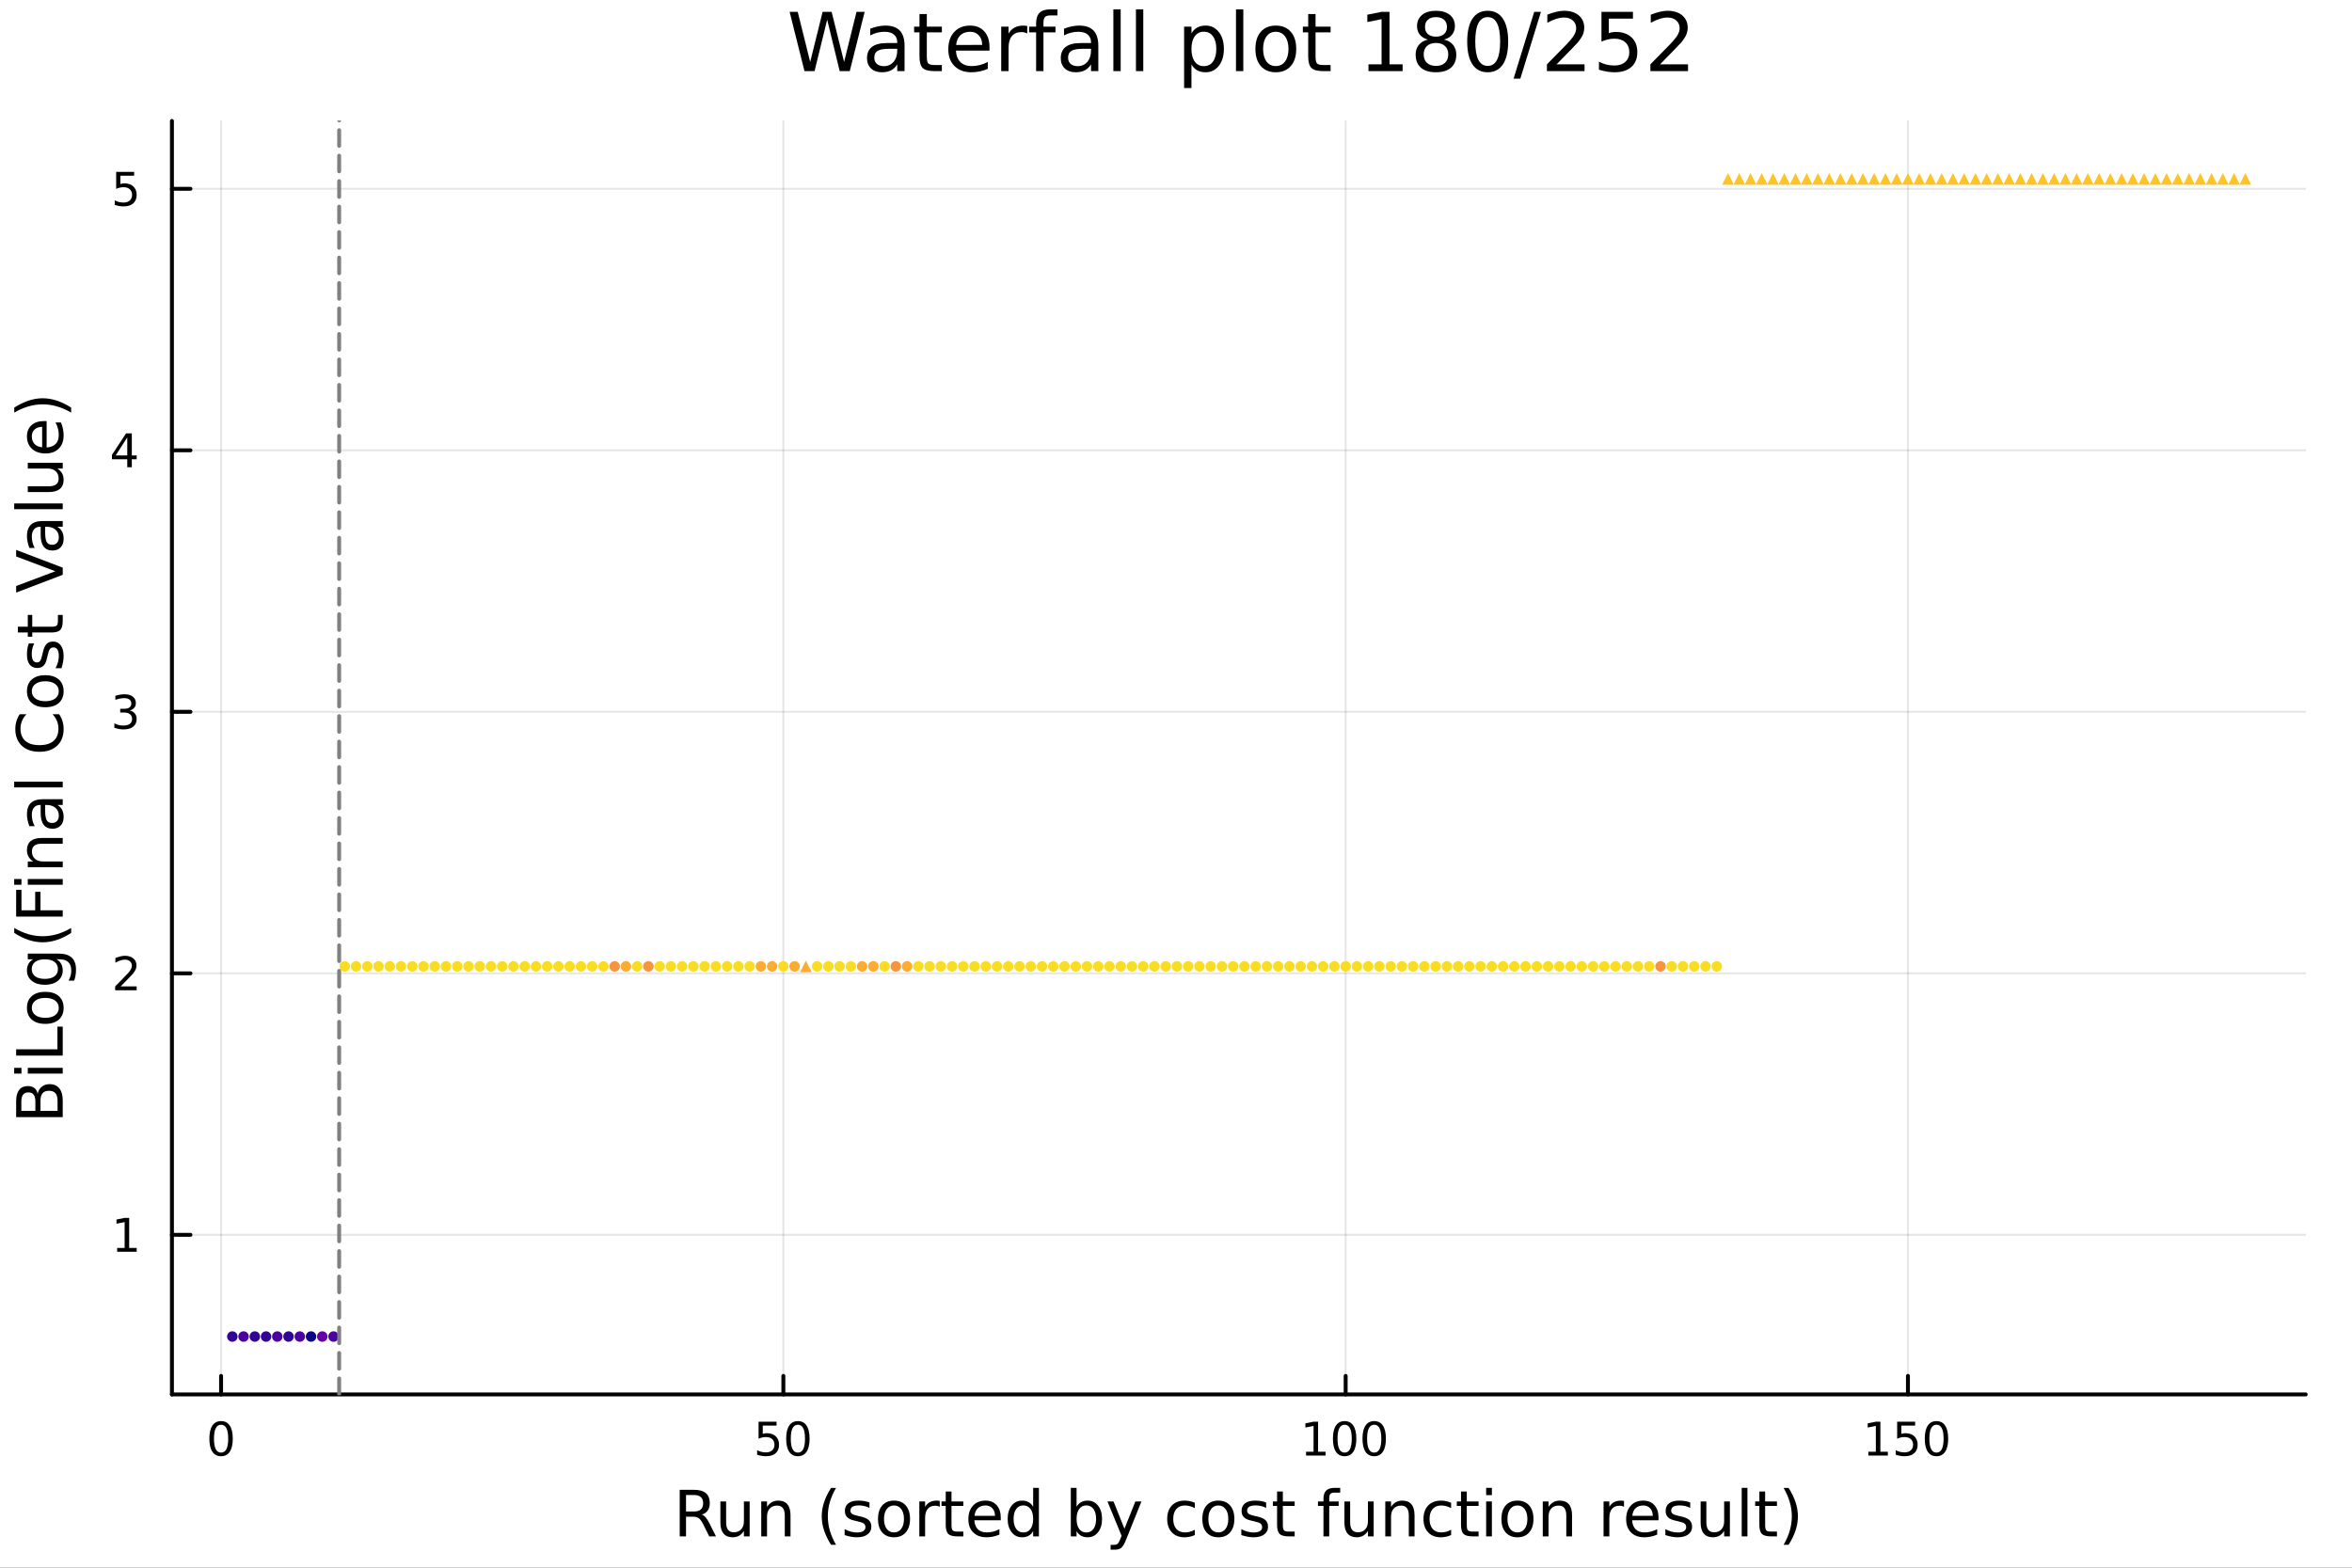 <?xml version="1.0" encoding="utf-8"?>
<svg xmlns="http://www.w3.org/2000/svg" xmlns:xlink="http://www.w3.org/1999/xlink" width="600" height="400" viewBox="0 0 2400 1600">
<rect x="0" y="0" width="2400" height="1600" fill="#333333" stroke="none"/>
<defs>
  <clipPath id="clip320">
    <rect x="0" y="0" width="2400" height="1600"/>
  </clipPath>
</defs>
<path clip-path="url(#clip320)" d="M0 1600 L2400 1600 L2400 0 L0 0  Z" fill="#ffffff" fill-rule="evenodd" fill-opacity="1"/>
<defs>
  <clipPath id="clip321">
    <rect x="480" y="0" width="1681" height="1600"/>
  </clipPath>
</defs>
<path clip-path="url(#clip320)" d="M175.445 1423.18 L2352.76 1423.18 L2352.76 123.472 L175.445 123.472  Z" fill="#ffffff" fill-rule="evenodd" fill-opacity="1"/>
<defs>
  <clipPath id="clip322">
    <rect x="175" y="123" width="2178" height="1301"/>
  </clipPath>
</defs>
<polyline clip-path="url(#clip322)" style="stroke:#000000; stroke-linecap:round; stroke-linejoin:round; stroke-width:2; stroke-opacity:0.1; fill:none" points="225.592,1423.18 225.592,123.472 "/>
<polyline clip-path="url(#clip322)" style="stroke:#000000; stroke-linecap:round; stroke-linejoin:round; stroke-width:2; stroke-opacity:0.1; fill:none" points="799.354,1423.18 799.354,123.472 "/>
<polyline clip-path="url(#clip322)" style="stroke:#000000; stroke-linecap:round; stroke-linejoin:round; stroke-width:2; stroke-opacity:0.1; fill:none" points="1373.12,1423.18 1373.12,123.472 "/>
<polyline clip-path="url(#clip322)" style="stroke:#000000; stroke-linecap:round; stroke-linejoin:round; stroke-width:2; stroke-opacity:0.1; fill:none" points="1946.88,1423.18 1946.88,123.472 "/>
<polyline clip-path="url(#clip322)" style="stroke:#000000; stroke-linecap:round; stroke-linejoin:round; stroke-width:2; stroke-opacity:0.1; fill:none" points="175.445,1260.29 2352.76,1260.29 "/>
<polyline clip-path="url(#clip322)" style="stroke:#000000; stroke-linecap:round; stroke-linejoin:round; stroke-width:2; stroke-opacity:0.1; fill:none" points="175.445,993.392 2352.76,993.392 "/>
<polyline clip-path="url(#clip322)" style="stroke:#000000; stroke-linecap:round; stroke-linejoin:round; stroke-width:2; stroke-opacity:0.1; fill:none" points="175.445,726.493 2352.76,726.493 "/>
<polyline clip-path="url(#clip322)" style="stroke:#000000; stroke-linecap:round; stroke-linejoin:round; stroke-width:2; stroke-opacity:0.1; fill:none" points="175.445,459.594 2352.76,459.594 "/>
<polyline clip-path="url(#clip322)" style="stroke:#000000; stroke-linecap:round; stroke-linejoin:round; stroke-width:2; stroke-opacity:0.1; fill:none" points="175.445,192.695 2352.76,192.695 "/>
<polyline clip-path="url(#clip320)" style="stroke:#000000; stroke-linecap:round; stroke-linejoin:round; stroke-width:4; stroke-opacity:1; fill:none" points="175.445,1423.18 2352.76,1423.18 "/>
<polyline clip-path="url(#clip320)" style="stroke:#000000; stroke-linecap:round; stroke-linejoin:round; stroke-width:4; stroke-opacity:1; fill:none" points="225.592,1423.18 225.592,1404.28 "/>
<polyline clip-path="url(#clip320)" style="stroke:#000000; stroke-linecap:round; stroke-linejoin:round; stroke-width:4; stroke-opacity:1; fill:none" points="799.354,1423.18 799.354,1404.28 "/>
<polyline clip-path="url(#clip320)" style="stroke:#000000; stroke-linecap:round; stroke-linejoin:round; stroke-width:4; stroke-opacity:1; fill:none" points="1373.12,1423.18 1373.12,1404.28 "/>
<polyline clip-path="url(#clip320)" style="stroke:#000000; stroke-linecap:round; stroke-linejoin:round; stroke-width:4; stroke-opacity:1; fill:none" points="1946.88,1423.18 1946.88,1404.28 "/>
<path clip-path="url(#clip320)" d="M225.592 1454.1 Q221.981 1454.1 220.152 1457.66 Q218.347 1461.2 218.347 1468.33 Q218.347 1475.44 220.152 1479.01 Q221.981 1482.55 225.592 1482.55 Q229.226 1482.55 231.032 1479.01 Q232.86 1475.44 232.86 1468.33 Q232.86 1461.2 231.032 1457.66 Q229.226 1454.1 225.592 1454.1 M225.592 1450.39 Q231.402 1450.39 234.458 1455 Q237.536 1459.58 237.536 1468.33 Q237.536 1477.06 234.458 1481.67 Q231.402 1486.25 225.592 1486.25 Q219.782 1486.25 216.703 1481.67 Q213.648 1477.06 213.648 1468.33 Q213.648 1459.58 216.703 1455 Q219.782 1450.39 225.592 1450.39 Z" fill="#000000" fill-rule="nonzero" fill-opacity="1" /><path clip-path="url(#clip320)" d="M774.053 1451.02 L792.409 1451.02 L792.409 1454.96 L778.335 1454.96 L778.335 1463.43 Q779.354 1463.08 780.372 1462.92 Q781.391 1462.73 782.409 1462.73 Q788.196 1462.73 791.576 1465.9 Q794.955 1469.08 794.955 1474.49 Q794.955 1480.07 791.483 1483.17 Q788.011 1486.25 781.692 1486.25 Q779.516 1486.25 777.247 1485.88 Q775.002 1485.51 772.595 1484.77 L772.595 1480.07 Q774.678 1481.2 776.9 1481.76 Q779.122 1482.32 781.599 1482.32 Q785.604 1482.32 787.942 1480.21 Q790.28 1478.1 790.28 1474.49 Q790.28 1470.88 787.942 1468.77 Q785.604 1466.67 781.599 1466.67 Q779.724 1466.67 777.849 1467.08 Q775.997 1467.5 774.053 1468.38 L774.053 1451.02 Z" fill="#000000" fill-rule="nonzero" fill-opacity="1" /><path clip-path="url(#clip320)" d="M814.168 1454.1 Q810.557 1454.1 808.729 1457.66 Q806.923 1461.2 806.923 1468.33 Q806.923 1475.44 808.729 1479.01 Q810.557 1482.55 814.168 1482.55 Q817.803 1482.55 819.608 1479.01 Q821.437 1475.44 821.437 1468.33 Q821.437 1461.2 819.608 1457.66 Q817.803 1454.1 814.168 1454.1 M814.168 1450.39 Q819.979 1450.39 823.034 1455 Q826.113 1459.58 826.113 1468.33 Q826.113 1477.06 823.034 1481.67 Q819.979 1486.25 814.168 1486.25 Q808.358 1486.25 805.28 1481.67 Q802.224 1477.06 802.224 1468.33 Q802.224 1459.58 805.28 1455 Q808.358 1450.39 814.168 1450.39 Z" fill="#000000" fill-rule="nonzero" fill-opacity="1" /><path clip-path="url(#clip320)" d="M1332.72 1481.64 L1340.36 1481.64 L1340.36 1455.28 L1332.05 1456.95 L1332.05 1452.69 L1340.31 1451.02 L1344.99 1451.02 L1344.99 1481.64 L1352.63 1481.64 L1352.63 1485.58 L1332.72 1485.58 L1332.72 1481.64 Z" fill="#000000" fill-rule="nonzero" fill-opacity="1" /><path clip-path="url(#clip320)" d="M1372.07 1454.1 Q1368.46 1454.1 1366.63 1457.66 Q1364.83 1461.2 1364.83 1468.33 Q1364.83 1475.44 1366.63 1479.01 Q1368.46 1482.55 1372.07 1482.55 Q1375.71 1482.55 1377.51 1479.01 Q1379.34 1475.44 1379.34 1468.33 Q1379.34 1461.2 1377.51 1457.66 Q1375.71 1454.1 1372.07 1454.1 M1372.07 1450.39 Q1377.88 1450.39 1380.94 1455 Q1384.02 1459.58 1384.02 1468.33 Q1384.02 1477.06 1380.94 1481.67 Q1377.88 1486.25 1372.07 1486.25 Q1366.26 1486.25 1363.18 1481.67 Q1360.13 1477.06 1360.13 1468.33 Q1360.13 1459.58 1363.18 1455 Q1366.26 1450.39 1372.07 1450.39 Z" fill="#000000" fill-rule="nonzero" fill-opacity="1" /><path clip-path="url(#clip320)" d="M1402.24 1454.1 Q1398.62 1454.1 1396.8 1457.66 Q1394.99 1461.2 1394.99 1468.33 Q1394.99 1475.44 1396.8 1479.01 Q1398.62 1482.55 1402.24 1482.55 Q1405.87 1482.55 1407.68 1479.01 Q1409.5 1475.44 1409.5 1468.33 Q1409.5 1461.2 1407.68 1457.66 Q1405.87 1454.1 1402.24 1454.1 M1402.24 1450.39 Q1408.05 1450.39 1411.1 1455 Q1414.18 1459.58 1414.18 1468.33 Q1414.18 1477.06 1411.1 1481.67 Q1408.05 1486.25 1402.24 1486.25 Q1396.43 1486.25 1393.35 1481.67 Q1390.29 1477.06 1390.29 1468.33 Q1390.29 1459.58 1393.35 1455 Q1396.43 1450.39 1402.24 1450.39 Z" fill="#000000" fill-rule="nonzero" fill-opacity="1" /><path clip-path="url(#clip320)" d="M1906.48 1481.64 L1914.12 1481.64 L1914.12 1455.28 L1905.81 1456.95 L1905.81 1452.69 L1914.08 1451.02 L1918.75 1451.02 L1918.75 1481.64 L1926.39 1481.64 L1926.39 1485.58 L1906.48 1485.58 L1906.48 1481.64 Z" fill="#000000" fill-rule="nonzero" fill-opacity="1" /><path clip-path="url(#clip320)" d="M1935.88 1451.02 L1954.24 1451.02 L1954.24 1454.96 L1940.16 1454.96 L1940.16 1463.43 Q1941.18 1463.08 1942.2 1462.92 Q1943.22 1462.73 1944.24 1462.73 Q1950.03 1462.73 1953.4 1465.9 Q1956.78 1469.08 1956.78 1474.49 Q1956.78 1480.07 1953.31 1483.17 Q1949.84 1486.25 1943.52 1486.25 Q1941.34 1486.25 1939.08 1485.88 Q1936.83 1485.51 1934.42 1484.77 L1934.42 1480.07 Q1936.51 1481.2 1938.73 1481.76 Q1940.95 1482.32 1943.43 1482.32 Q1947.43 1482.32 1949.77 1480.21 Q1952.11 1478.1 1952.11 1474.49 Q1952.11 1470.88 1949.77 1468.77 Q1947.43 1466.67 1943.43 1466.67 Q1941.55 1466.67 1939.68 1467.08 Q1937.83 1467.5 1935.88 1468.38 L1935.88 1451.02 Z" fill="#000000" fill-rule="nonzero" fill-opacity="1" /><path clip-path="url(#clip320)" d="M1976 1454.1 Q1972.39 1454.1 1970.56 1457.66 Q1968.75 1461.2 1968.75 1468.33 Q1968.75 1475.44 1970.56 1479.01 Q1972.39 1482.55 1976 1482.55 Q1979.63 1482.55 1981.44 1479.01 Q1983.27 1475.44 1983.27 1468.33 Q1983.27 1461.2 1981.44 1457.66 Q1979.63 1454.1 1976 1454.1 M1976 1450.39 Q1981.81 1450.39 1984.86 1455 Q1987.94 1459.58 1987.94 1468.33 Q1987.94 1477.06 1984.86 1481.67 Q1981.81 1486.25 1976 1486.25 Q1970.19 1486.25 1967.11 1481.67 Q1964.05 1477.06 1964.05 1468.33 Q1964.05 1459.58 1967.11 1455 Q1970.19 1450.39 1976 1450.39 Z" fill="#000000" fill-rule="nonzero" fill-opacity="1" /><path clip-path="url(#clip320)" d="M716.125 1545.76 Q718.193 1546.46 720.135 1548.76 Q722.108 1551.05 724.082 1555.06 L730.607 1568.04 L723.7 1568.04 L717.621 1555.85 Q715.265 1551.08 713.037 1549.52 Q710.841 1547.96 707.022 1547.96 L700.019 1547.96 L700.019 1568.04 L693.59 1568.04 L693.59 1520.52 L708.104 1520.52 Q716.252 1520.52 720.262 1523.93 Q724.273 1527.34 724.273 1534.21 Q724.273 1538.7 722.172 1541.66 Q720.103 1544.62 716.125 1545.76 M700.019 1525.81 L700.019 1542.68 L708.104 1542.68 Q712.751 1542.68 715.106 1540.54 Q717.493 1538.38 717.493 1534.21 Q717.493 1530.04 715.106 1527.94 Q712.751 1525.81 708.104 1525.81 L700.019 1525.81 Z" fill="#000000" fill-rule="nonzero" fill-opacity="1" /><path clip-path="url(#clip320)" d="M735.094 1553.98 L735.094 1532.4 L740.951 1532.4 L740.951 1553.75 Q740.951 1558.81 742.924 1561.36 Q744.898 1563.87 748.844 1563.87 Q753.587 1563.87 756.324 1560.85 Q759.093 1557.83 759.093 1552.61 L759.093 1532.4 L764.95 1532.4 L764.95 1568.04 L759.093 1568.04 L759.093 1562.57 Q756.961 1565.82 754.128 1567.41 Q751.327 1568.97 747.603 1568.97 Q741.46 1568.97 738.277 1565.15 Q735.094 1561.33 735.094 1553.98 M749.831 1531.54 L749.831 1531.54 Z" fill="#000000" fill-rule="nonzero" fill-opacity="1" /><path clip-path="url(#clip320)" d="M806.645 1546.53 L806.645 1568.04 L800.789 1568.04 L800.789 1546.72 Q800.789 1541.66 798.815 1539.14 Q796.842 1536.63 792.895 1536.63 Q788.153 1536.63 785.415 1539.65 Q782.678 1542.68 782.678 1547.9 L782.678 1568.04 L776.79 1568.04 L776.79 1532.4 L782.678 1532.4 L782.678 1537.93 Q784.779 1534.72 787.612 1533.13 Q790.476 1531.54 794.2 1531.54 Q800.343 1531.54 803.494 1535.36 Q806.645 1539.14 806.645 1546.53 Z" fill="#000000" fill-rule="nonzero" fill-opacity="1" /><path clip-path="url(#clip320)" d="M853.115 1518.58 Q848.85 1525.9 846.781 1533.06 Q844.712 1540.23 844.712 1547.58 Q844.712 1554.93 846.781 1562.16 Q848.881 1569.35 853.115 1576.64 L848.022 1576.64 Q843.248 1569.16 840.861 1561.93 Q838.505 1554.71 838.505 1547.58 Q838.505 1540.48 840.861 1533.29 Q843.216 1526.09 848.022 1518.58 L853.115 1518.58 Z" fill="#000000" fill-rule="nonzero" fill-opacity="1" /><path clip-path="url(#clip320)" d="M887.203 1533.45 L887.203 1538.98 Q884.72 1537.71 882.047 1537.07 Q879.373 1536.44 876.509 1536.44 Q872.148 1536.44 869.952 1537.77 Q867.788 1539.11 867.788 1541.79 Q867.788 1543.82 869.347 1545 Q870.907 1546.15 875.617 1547.2 L877.623 1547.64 Q883.861 1548.98 886.471 1551.43 Q889.113 1553.85 889.113 1558.21 Q889.113 1563.17 885.166 1566.07 Q881.251 1568.97 874.376 1568.97 Q871.512 1568.97 868.392 1568.39 Q865.305 1567.85 861.867 1566.74 L861.867 1560.69 Q865.114 1562.38 868.265 1563.24 Q871.416 1564.07 874.503 1564.07 Q878.641 1564.07 880.869 1562.66 Q883.097 1561.23 883.097 1558.65 Q883.097 1556.27 881.474 1554.99 Q879.882 1553.72 874.44 1552.54 L872.403 1552.07 Q866.96 1550.92 864.541 1548.56 Q862.122 1546.18 862.122 1542.04 Q862.122 1537.01 865.687 1534.27 Q869.252 1531.54 875.808 1531.54 Q879.055 1531.54 881.919 1532.01 Q884.784 1532.49 887.203 1533.45 Z" fill="#000000" fill-rule="nonzero" fill-opacity="1" /><path clip-path="url(#clip320)" d="M912.252 1536.5 Q907.541 1536.5 904.804 1540.19 Q902.067 1543.85 902.067 1550.25 Q902.067 1556.65 904.772 1560.34 Q907.51 1564 912.252 1564 Q916.931 1564 919.668 1560.31 Q922.405 1556.62 922.405 1550.25 Q922.405 1543.92 919.668 1540.23 Q916.931 1536.5 912.252 1536.5 M912.252 1531.54 Q919.891 1531.54 924.251 1536.5 Q928.612 1541.47 928.612 1550.25 Q928.612 1559 924.251 1564 Q919.891 1568.97 912.252 1568.97 Q904.581 1568.97 900.221 1564 Q895.892 1559 895.892 1550.25 Q895.892 1541.47 900.221 1536.5 Q904.581 1531.54 912.252 1531.54 Z" fill="#000000" fill-rule="nonzero" fill-opacity="1" /><path clip-path="url(#clip320)" d="M958.976 1537.87 Q957.99 1537.3 956.812 1537.04 Q955.666 1536.76 954.266 1536.76 Q949.3 1536.76 946.627 1540 Q943.985 1543.22 943.985 1549.27 L943.985 1568.04 L938.097 1568.04 L938.097 1532.4 L943.985 1532.4 L943.985 1537.93 Q945.831 1534.69 948.791 1533.13 Q951.751 1531.54 955.984 1531.54 Q956.589 1531.54 957.321 1531.63 Q958.053 1531.7 958.944 1531.85 L958.976 1537.87 Z" fill="#000000" fill-rule="nonzero" fill-opacity="1" /><path clip-path="url(#clip320)" d="M970.912 1522.27 L970.912 1532.4 L982.975 1532.4 L982.975 1536.95 L970.912 1536.95 L970.912 1556.3 Q970.912 1560.66 972.09 1561.9 Q973.299 1563.14 976.959 1563.14 L982.975 1563.14 L982.975 1568.04 L976.959 1568.04 Q970.18 1568.04 967.602 1565.53 Q965.024 1562.98 965.024 1556.3 L965.024 1536.95 L960.727 1536.95 L960.727 1532.4 L965.024 1532.4 L965.024 1522.27 L970.912 1522.27 Z" fill="#000000" fill-rule="nonzero" fill-opacity="1" /><path clip-path="url(#clip320)" d="M1021.17 1548.76 L1021.17 1551.62 L994.242 1551.62 Q994.624 1557.67 997.871 1560.85 Q1001.15 1564 1006.97 1564 Q1010.35 1564 1013.5 1563.17 Q1016.68 1562.35 1019.8 1560.69 L1019.8 1566.23 Q1016.65 1567.57 1013.34 1568.27 Q1010.03 1568.97 1006.62 1568.97 Q998.094 1568.97 993.097 1564 Q988.131 1559.04 988.131 1550.57 Q988.131 1541.82 992.842 1536.69 Q997.584 1531.54 1005.61 1531.54 Q1012.8 1531.54 1016.97 1536.18 Q1021.17 1540.8 1021.17 1548.76 M1015.31 1547.04 Q1015.25 1542.23 1012.61 1539.37 Q1010 1536.5 1005.67 1536.5 Q1000.77 1536.5 997.807 1539.27 Q994.879 1542.04 994.433 1547.07 L1015.31 1547.04 Z" fill="#000000" fill-rule="nonzero" fill-opacity="1" /><path clip-path="url(#clip320)" d="M1054.24 1537.81 L1054.24 1518.52 L1060.1 1518.52 L1060.1 1568.04 L1054.24 1568.04 L1054.24 1562.7 Q1052.39 1565.88 1049.56 1567.44 Q1046.76 1568.97 1042.81 1568.97 Q1036.35 1568.97 1032.28 1563.81 Q1028.24 1558.65 1028.24 1550.25 Q1028.24 1541.85 1032.28 1536.69 Q1036.35 1531.54 1042.81 1531.54 Q1046.76 1531.54 1049.56 1533.1 Q1052.39 1534.62 1054.24 1537.81 M1034.28 1550.25 Q1034.28 1556.71 1036.92 1560.4 Q1039.6 1564.07 1044.24 1564.07 Q1048.89 1564.07 1051.57 1560.4 Q1054.24 1556.71 1054.24 1550.25 Q1054.24 1543.79 1051.57 1540.13 Q1048.89 1536.44 1044.24 1536.44 Q1039.6 1536.44 1036.92 1540.13 Q1034.28 1543.79 1034.28 1550.25 Z" fill="#000000" fill-rule="nonzero" fill-opacity="1" /><path clip-path="url(#clip320)" d="M1118.47 1550.25 Q1118.47 1543.79 1115.8 1540.13 Q1113.15 1536.44 1108.51 1536.44 Q1103.86 1536.44 1101.19 1540.13 Q1098.54 1543.79 1098.54 1550.25 Q1098.54 1556.71 1101.19 1560.4 Q1103.86 1564.07 1108.51 1564.07 Q1113.15 1564.07 1115.8 1560.4 Q1118.47 1556.71 1118.47 1550.25 M1098.54 1537.81 Q1100.39 1534.62 1103.19 1533.1 Q1106.02 1531.54 1109.94 1531.54 Q1116.43 1531.54 1120.47 1536.69 Q1124.55 1541.85 1124.55 1550.25 Q1124.55 1558.65 1120.47 1563.81 Q1116.43 1568.97 1109.94 1568.97 Q1106.02 1568.97 1103.19 1567.44 Q1100.39 1565.88 1098.54 1562.7 L1098.54 1568.04 L1092.66 1568.04 L1092.66 1518.52 L1098.54 1518.52 L1098.54 1537.81 Z" fill="#000000" fill-rule="nonzero" fill-opacity="1" /><path clip-path="url(#clip320)" d="M1149.09 1571.35 Q1146.61 1577.72 1144.25 1579.66 Q1141.89 1581.6 1137.95 1581.6 L1133.27 1581.6 L1133.27 1576.7 L1136.71 1576.7 Q1139.13 1576.7 1140.46 1575.56 Q1141.8 1574.41 1143.42 1570.14 L1144.47 1567.47 L1130.05 1532.4 L1136.26 1532.4 L1147.4 1560.28 L1158.54 1532.4 L1164.75 1532.4 L1149.09 1571.35 Z" fill="#000000" fill-rule="nonzero" fill-opacity="1" /><path clip-path="url(#clip320)" d="M1219.21 1533.76 L1219.21 1539.24 Q1216.72 1537.87 1214.21 1537.2 Q1211.73 1536.5 1209.18 1536.5 Q1203.48 1536.5 1200.33 1540.13 Q1197.18 1543.73 1197.18 1550.25 Q1197.18 1556.78 1200.33 1560.4 Q1203.48 1564 1209.18 1564 Q1211.73 1564 1214.21 1563.33 Q1216.72 1562.63 1219.21 1561.26 L1219.21 1566.68 Q1216.76 1567.82 1214.11 1568.39 Q1211.5 1568.97 1208.54 1568.97 Q1200.49 1568.97 1195.75 1563.91 Q1191.01 1558.85 1191.01 1550.25 Q1191.01 1541.53 1195.78 1536.53 Q1200.59 1531.54 1208.93 1531.54 Q1211.63 1531.54 1214.21 1532.11 Q1216.79 1532.65 1219.21 1533.76 Z" fill="#000000" fill-rule="nonzero" fill-opacity="1" /><path clip-path="url(#clip320)" d="M1243.21 1536.5 Q1238.49 1536.5 1235.76 1540.19 Q1233.02 1543.85 1233.02 1550.25 Q1233.02 1556.65 1235.73 1560.34 Q1238.46 1564 1243.21 1564 Q1247.88 1564 1250.62 1560.31 Q1253.36 1556.62 1253.36 1550.25 Q1253.36 1543.92 1250.62 1540.23 Q1247.88 1536.5 1243.21 1536.5 M1243.21 1531.54 Q1250.84 1531.54 1255.2 1536.5 Q1259.56 1541.47 1259.56 1550.25 Q1259.56 1559 1255.2 1564 Q1250.84 1568.97 1243.21 1568.97 Q1235.53 1568.97 1231.17 1564 Q1226.85 1559 1226.85 1550.25 Q1226.85 1541.47 1231.17 1536.5 Q1235.53 1531.54 1243.21 1531.54 Z" fill="#000000" fill-rule="nonzero" fill-opacity="1" /><path clip-path="url(#clip320)" d="M1292 1533.45 L1292 1538.98 Q1289.52 1537.71 1286.84 1537.07 Q1284.17 1536.44 1281.3 1536.44 Q1276.94 1536.44 1274.75 1537.77 Q1272.58 1539.11 1272.58 1541.79 Q1272.58 1543.82 1274.14 1545 Q1275.7 1546.15 1280.41 1547.2 L1282.42 1547.64 Q1288.66 1548.98 1291.27 1551.43 Q1293.91 1553.85 1293.91 1558.21 Q1293.91 1563.17 1289.96 1566.07 Q1286.05 1568.97 1279.17 1568.97 Q1276.31 1568.97 1273.19 1568.39 Q1270.1 1567.85 1266.66 1566.74 L1266.66 1560.69 Q1269.91 1562.38 1273.06 1563.24 Q1276.21 1564.07 1279.3 1564.07 Q1283.44 1564.07 1285.66 1562.66 Q1287.89 1561.23 1287.89 1558.65 Q1287.89 1556.27 1286.27 1554.99 Q1284.68 1553.72 1279.24 1552.54 L1277.2 1552.07 Q1271.76 1550.92 1269.34 1548.56 Q1266.92 1546.18 1266.92 1542.04 Q1266.92 1537.01 1270.48 1534.27 Q1274.05 1531.54 1280.6 1531.54 Q1283.85 1531.54 1286.71 1532.01 Q1289.58 1532.49 1292 1533.45 Z" fill="#000000" fill-rule="nonzero" fill-opacity="1" /><path clip-path="url(#clip320)" d="M1309.03 1522.27 L1309.03 1532.4 L1321.09 1532.4 L1321.09 1536.95 L1309.03 1536.95 L1309.03 1556.3 Q1309.03 1560.66 1310.2 1561.9 Q1311.41 1563.14 1315.07 1563.14 L1321.09 1563.14 L1321.09 1568.04 L1315.07 1568.04 Q1308.29 1568.04 1305.72 1565.53 Q1303.14 1562.98 1303.14 1556.3 L1303.14 1536.95 L1298.84 1536.95 L1298.84 1532.4 L1303.14 1532.4 L1303.14 1522.27 L1309.03 1522.27 Z" fill="#000000" fill-rule="nonzero" fill-opacity="1" /><path clip-path="url(#clip320)" d="M1367.56 1518.52 L1367.56 1523.39 L1361.96 1523.39 Q1358.81 1523.39 1357.57 1524.66 Q1356.36 1525.93 1356.36 1529.24 L1356.36 1532.4 L1366 1532.4 L1366 1536.95 L1356.36 1536.95 L1356.36 1568.04 L1350.47 1568.04 L1350.47 1536.95 L1344.87 1536.95 L1344.87 1532.4 L1350.47 1532.4 L1350.47 1529.91 Q1350.47 1523.96 1353.24 1521.26 Q1356.01 1518.52 1362.02 1518.52 L1367.56 1518.52 Z" fill="#000000" fill-rule="nonzero" fill-opacity="1" /><path clip-path="url(#clip320)" d="M1371.86 1553.98 L1371.86 1532.4 L1377.71 1532.4 L1377.71 1553.75 Q1377.71 1558.81 1379.69 1561.36 Q1381.66 1563.87 1385.61 1563.87 Q1390.35 1563.87 1393.09 1560.85 Q1395.85 1557.83 1395.85 1552.61 L1395.85 1532.4 L1401.71 1532.4 L1401.71 1568.04 L1395.85 1568.04 L1395.85 1562.57 Q1393.72 1565.82 1390.89 1567.41 Q1388.09 1568.97 1384.36 1568.97 Q1378.22 1568.97 1375.04 1565.15 Q1371.86 1561.33 1371.86 1553.98 M1386.59 1531.54 L1386.59 1531.54 Z" fill="#000000" fill-rule="nonzero" fill-opacity="1" /><path clip-path="url(#clip320)" d="M1443.41 1546.53 L1443.41 1568.04 L1437.55 1568.04 L1437.55 1546.72 Q1437.55 1541.66 1435.58 1539.14 Q1433.6 1536.63 1429.66 1536.63 Q1424.91 1536.63 1422.18 1539.65 Q1419.44 1542.68 1419.44 1547.9 L1419.44 1568.04 L1413.55 1568.04 L1413.55 1532.4 L1419.44 1532.4 L1419.44 1537.93 Q1421.54 1534.72 1424.37 1533.13 Q1427.24 1531.54 1430.96 1531.54 Q1437.1 1531.54 1440.26 1535.36 Q1443.41 1539.14 1443.41 1546.53 Z" fill="#000000" fill-rule="nonzero" fill-opacity="1" /><path clip-path="url(#clip320)" d="M1480.74 1533.76 L1480.74 1539.24 Q1478.26 1537.87 1475.74 1537.2 Q1473.26 1536.5 1470.72 1536.5 Q1465.02 1536.5 1461.87 1540.13 Q1458.72 1543.73 1458.72 1550.25 Q1458.72 1556.78 1461.87 1560.4 Q1465.02 1564 1470.72 1564 Q1473.26 1564 1475.74 1563.33 Q1478.26 1562.63 1480.74 1561.26 L1480.74 1566.68 Q1478.29 1567.82 1475.65 1568.39 Q1473.04 1568.97 1470.08 1568.97 Q1462.03 1568.97 1457.28 1563.91 Q1452.54 1558.85 1452.54 1550.25 Q1452.54 1541.53 1457.32 1536.53 Q1462.12 1531.54 1470.46 1531.54 Q1473.17 1531.54 1475.74 1532.11 Q1478.32 1532.65 1480.74 1533.76 Z" fill="#000000" fill-rule="nonzero" fill-opacity="1" /><path clip-path="url(#clip320)" d="M1496.72 1522.27 L1496.72 1532.4 L1508.78 1532.4 L1508.78 1536.95 L1496.72 1536.95 L1496.72 1556.3 Q1496.72 1560.66 1497.9 1561.9 Q1499.11 1563.14 1502.77 1563.14 L1508.78 1563.14 L1508.78 1568.04 L1502.77 1568.04 Q1495.99 1568.04 1493.41 1565.53 Q1490.83 1562.98 1490.83 1556.3 L1490.83 1536.95 L1486.53 1536.95 L1486.53 1532.4 L1490.83 1532.4 L1490.83 1522.27 L1496.72 1522.27 Z" fill="#000000" fill-rule="nonzero" fill-opacity="1" /><path clip-path="url(#clip320)" d="M1516.48 1532.4 L1522.34 1532.4 L1522.34 1568.04 L1516.48 1568.04 L1516.48 1532.4 M1516.48 1518.52 L1522.34 1518.52 L1522.34 1525.93 L1516.48 1525.93 L1516.48 1518.52 Z" fill="#000000" fill-rule="nonzero" fill-opacity="1" /><path clip-path="url(#clip320)" d="M1548.41 1536.5 Q1543.7 1536.5 1540.96 1540.19 Q1538.22 1543.85 1538.22 1550.25 Q1538.22 1556.65 1540.93 1560.34 Q1543.67 1564 1548.41 1564 Q1553.09 1564 1555.82 1560.31 Q1558.56 1556.62 1558.56 1550.25 Q1558.56 1543.92 1555.82 1540.23 Q1553.09 1536.5 1548.41 1536.5 M1548.41 1531.54 Q1556.05 1531.54 1560.41 1536.5 Q1564.77 1541.47 1564.77 1550.25 Q1564.77 1559 1560.41 1564 Q1556.05 1568.97 1548.41 1568.97 Q1540.74 1568.97 1536.38 1564 Q1532.05 1559 1532.05 1550.25 Q1532.05 1541.47 1536.38 1536.5 Q1540.74 1531.54 1548.41 1531.54 Z" fill="#000000" fill-rule="nonzero" fill-opacity="1" /><path clip-path="url(#clip320)" d="M1604.11 1546.53 L1604.11 1568.04 L1598.25 1568.04 L1598.25 1546.72 Q1598.25 1541.66 1596.28 1539.14 Q1594.31 1536.63 1590.36 1536.63 Q1585.62 1536.63 1582.88 1539.65 Q1580.14 1542.68 1580.14 1547.9 L1580.14 1568.04 L1574.25 1568.04 L1574.25 1532.4 L1580.14 1532.4 L1580.14 1537.93 Q1582.24 1534.72 1585.08 1533.13 Q1587.94 1531.54 1591.66 1531.54 Q1597.81 1531.54 1600.96 1535.36 Q1604.11 1539.14 1604.11 1546.53 Z" fill="#000000" fill-rule="nonzero" fill-opacity="1" /><path clip-path="url(#clip320)" d="M1657.17 1537.87 Q1656.18 1537.3 1655 1537.04 Q1653.86 1536.76 1652.46 1536.76 Q1647.49 1536.76 1644.82 1540 Q1642.18 1543.22 1642.18 1549.27 L1642.18 1568.04 L1636.29 1568.04 L1636.29 1532.4 L1642.18 1532.4 L1642.18 1537.93 Q1644.02 1534.69 1646.98 1533.13 Q1649.94 1531.54 1654.18 1531.54 Q1654.78 1531.54 1655.51 1531.63 Q1656.24 1531.7 1657.14 1531.85 L1657.17 1537.87 Z" fill="#000000" fill-rule="nonzero" fill-opacity="1" /><path clip-path="url(#clip320)" d="M1692.37 1548.76 L1692.37 1551.62 L1665.44 1551.62 Q1665.82 1557.67 1669.07 1560.85 Q1672.35 1564 1678.17 1564 Q1681.55 1564 1684.7 1563.17 Q1687.88 1562.35 1691 1560.69 L1691 1566.23 Q1687.85 1567.57 1684.54 1568.27 Q1681.23 1568.97 1677.82 1568.97 Q1669.29 1568.97 1664.3 1564 Q1659.33 1559.04 1659.33 1550.57 Q1659.33 1541.82 1664.04 1536.69 Q1668.78 1531.54 1676.81 1531.54 Q1684 1531.54 1688.17 1536.18 Q1692.37 1540.8 1692.37 1548.76 M1686.51 1547.04 Q1686.45 1542.23 1683.81 1539.37 Q1681.2 1536.5 1676.87 1536.5 Q1671.97 1536.5 1669.01 1539.27 Q1666.08 1542.04 1665.63 1547.07 L1686.51 1547.04 Z" fill="#000000" fill-rule="nonzero" fill-opacity="1" /><path clip-path="url(#clip320)" d="M1724.71 1533.45 L1724.71 1538.98 Q1722.22 1537.71 1719.55 1537.07 Q1716.88 1536.44 1714.01 1536.44 Q1709.65 1536.44 1707.46 1537.77 Q1705.29 1539.11 1705.29 1541.79 Q1705.29 1543.82 1706.85 1545 Q1708.41 1546.15 1713.12 1547.2 L1715.13 1547.64 Q1721.37 1548.98 1723.98 1551.43 Q1726.62 1553.85 1726.62 1558.21 Q1726.62 1563.17 1722.67 1566.07 Q1718.76 1568.97 1711.88 1568.97 Q1709.02 1568.97 1705.9 1568.39 Q1702.81 1567.85 1699.37 1566.74 L1699.37 1560.69 Q1702.62 1562.38 1705.77 1563.24 Q1708.92 1564.07 1712.01 1564.07 Q1716.15 1564.07 1718.37 1562.66 Q1720.6 1561.23 1720.6 1558.65 Q1720.6 1556.27 1718.98 1554.99 Q1717.39 1553.72 1711.94 1552.54 L1709.91 1552.07 Q1704.46 1550.92 1702.05 1548.56 Q1699.63 1546.18 1699.63 1542.04 Q1699.63 1537.01 1703.19 1534.27 Q1706.76 1531.54 1713.31 1531.54 Q1716.56 1531.54 1719.42 1532.01 Q1722.29 1532.49 1724.71 1533.45 Z" fill="#000000" fill-rule="nonzero" fill-opacity="1" /><path clip-path="url(#clip320)" d="M1735.34 1553.98 L1735.34 1532.4 L1741.19 1532.4 L1741.19 1553.75 Q1741.19 1558.81 1743.17 1561.36 Q1745.14 1563.87 1749.09 1563.87 Q1753.83 1563.87 1756.57 1560.85 Q1759.34 1557.83 1759.34 1552.61 L1759.34 1532.4 L1765.19 1532.4 L1765.19 1568.04 L1759.34 1568.04 L1759.34 1562.57 Q1757.2 1565.82 1754.37 1567.41 Q1751.57 1568.97 1747.85 1568.97 Q1741.7 1568.97 1738.52 1565.15 Q1735.34 1561.33 1735.34 1553.98 M1750.07 1531.54 L1750.07 1531.54 Z" fill="#000000" fill-rule="nonzero" fill-opacity="1" /><path clip-path="url(#clip320)" d="M1777.26 1518.52 L1783.11 1518.52 L1783.11 1568.04 L1777.26 1568.04 L1777.26 1518.52 Z" fill="#000000" fill-rule="nonzero" fill-opacity="1" /><path clip-path="url(#clip320)" d="M1801.16 1522.27 L1801.16 1532.4 L1813.22 1532.4 L1813.22 1536.95 L1801.16 1536.95 L1801.16 1556.3 Q1801.16 1560.66 1802.34 1561.9 Q1803.55 1563.14 1807.21 1563.14 L1813.22 1563.14 L1813.22 1568.04 L1807.21 1568.04 Q1800.43 1568.04 1797.85 1565.53 Q1795.27 1562.98 1795.27 1556.3 L1795.27 1536.95 L1790.97 1536.95 L1790.97 1532.4 L1795.27 1532.4 L1795.27 1522.27 L1801.16 1522.27 Z" fill="#000000" fill-rule="nonzero" fill-opacity="1" /><path clip-path="url(#clip320)" d="M1820 1518.58 L1825.09 1518.58 Q1829.87 1526.09 1832.22 1533.29 Q1834.61 1540.48 1834.61 1547.58 Q1834.61 1554.71 1832.22 1561.93 Q1829.87 1569.16 1825.09 1576.64 L1820 1576.64 Q1824.23 1569.35 1826.3 1562.16 Q1828.4 1554.93 1828.4 1547.58 Q1828.4 1540.23 1826.3 1533.06 Q1824.23 1525.9 1820 1518.58 Z" fill="#000000" fill-rule="nonzero" fill-opacity="1" /><polyline clip-path="url(#clip320)" style="stroke:#000000; stroke-linecap:round; stroke-linejoin:round; stroke-width:4; stroke-opacity:1; fill:none" points="175.445,1423.18 175.445,123.472 "/>
<polyline clip-path="url(#clip320)" style="stroke:#000000; stroke-linecap:round; stroke-linejoin:round; stroke-width:4; stroke-opacity:1; fill:none" points="175.445,1260.29 194.343,1260.29 "/>
<polyline clip-path="url(#clip320)" style="stroke:#000000; stroke-linecap:round; stroke-linejoin:round; stroke-width:4; stroke-opacity:1; fill:none" points="175.445,993.392 194.343,993.392 "/>
<polyline clip-path="url(#clip320)" style="stroke:#000000; stroke-linecap:round; stroke-linejoin:round; stroke-width:4; stroke-opacity:1; fill:none" points="175.445,726.493 194.343,726.493 "/>
<polyline clip-path="url(#clip320)" style="stroke:#000000; stroke-linecap:round; stroke-linejoin:round; stroke-width:4; stroke-opacity:1; fill:none" points="175.445,459.594 194.343,459.594 "/>
<polyline clip-path="url(#clip320)" style="stroke:#000000; stroke-linecap:round; stroke-linejoin:round; stroke-width:4; stroke-opacity:1; fill:none" points="175.445,192.695 194.343,192.695 "/>
<path clip-path="url(#clip320)" d="M119.538 1273.64 L127.177 1273.64 L127.177 1247.27 L118.867 1248.94 L118.867 1244.68 L127.13 1243.01 L131.806 1243.01 L131.806 1273.64 L139.445 1273.64 L139.445 1277.57 L119.538 1277.57 L119.538 1273.64 Z" fill="#000000" fill-rule="nonzero" fill-opacity="1" /><path clip-path="url(#clip320)" d="M123.126 1006.74 L139.445 1006.74 L139.445 1010.67 L117.501 1010.67 L117.501 1006.74 Q120.163 1003.98 124.746 999.353 Q129.353 994.7 130.533 993.358 Q132.779 990.835 133.658 989.099 Q134.561 987.339 134.561 985.649 Q134.561 982.895 132.617 981.159 Q130.695 979.423 127.593 979.423 Q125.394 979.423 122.941 980.187 Q120.51 980.95 117.732 982.501 L117.732 977.779 Q120.556 976.645 123.01 976.066 Q125.464 975.487 127.501 975.487 Q132.871 975.487 136.066 978.173 Q139.26 980.858 139.26 985.349 Q139.26 987.478 138.45 989.399 Q137.663 991.298 135.556 993.89 Q134.978 994.561 131.876 997.779 Q128.774 1000.97 123.126 1006.74 Z" fill="#000000" fill-rule="nonzero" fill-opacity="1" /><path clip-path="url(#clip320)" d="M132.316 725.139 Q135.672 725.857 137.547 728.125 Q139.445 730.394 139.445 733.727 Q139.445 738.843 135.927 741.644 Q132.408 744.445 125.927 744.445 Q123.751 744.445 121.436 744.005 Q119.144 743.588 116.691 742.732 L116.691 738.218 Q118.635 739.352 120.95 739.931 Q123.265 740.51 125.788 740.51 Q130.186 740.51 132.478 738.773 Q134.792 737.037 134.792 733.727 Q134.792 730.672 132.64 728.959 Q130.51 727.223 126.691 727.223 L122.663 727.223 L122.663 723.38 L126.876 723.38 Q130.325 723.38 132.154 722.014 Q133.982 720.625 133.982 718.033 Q133.982 715.371 132.084 713.959 Q130.209 712.524 126.691 712.524 Q124.769 712.524 122.57 712.94 Q120.371 713.357 117.732 714.237 L117.732 710.07 Q120.394 709.329 122.709 708.959 Q125.047 708.588 127.107 708.588 Q132.431 708.588 135.533 711.019 Q138.635 713.426 138.635 717.547 Q138.635 720.417 136.992 722.408 Q135.348 724.375 132.316 725.139 Z" fill="#000000" fill-rule="nonzero" fill-opacity="1" /><path clip-path="url(#clip320)" d="M129.862 446.388 L118.056 464.837 L129.862 464.837 L129.862 446.388 M128.635 442.314 L134.515 442.314 L134.515 464.837 L139.445 464.837 L139.445 468.726 L134.515 468.726 L134.515 476.874 L129.862 476.874 L129.862 468.726 L114.26 468.726 L114.26 464.212 L128.635 442.314 Z" fill="#000000" fill-rule="nonzero" fill-opacity="1" /><path clip-path="url(#clip320)" d="M118.543 175.415 L136.899 175.415 L136.899 179.35 L122.825 179.35 L122.825 187.823 Q123.843 187.475 124.862 187.313 Q125.88 187.128 126.899 187.128 Q132.686 187.128 136.066 190.299 Q139.445 193.471 139.445 198.887 Q139.445 204.466 135.973 207.568 Q132.501 210.647 126.181 210.647 Q124.005 210.647 121.737 210.276 Q119.492 209.906 117.084 209.165 L117.084 204.466 Q119.168 205.6 121.39 206.156 Q123.612 206.711 126.089 206.711 Q130.093 206.711 132.431 204.605 Q134.769 202.498 134.769 198.887 Q134.769 195.276 132.431 193.17 Q130.093 191.063 126.089 191.063 Q124.214 191.063 122.339 191.48 Q120.487 191.897 118.543 192.776 L118.543 175.415 Z" fill="#000000" fill-rule="nonzero" fill-opacity="1" /><path clip-path="url(#clip320)" d="M41.31 1133.75 L58.721 1133.75 L58.721 1123.44 Q58.721 1118.25 56.588 1115.77 Q54.424 1113.25 50 1113.25 Q45.544 1113.25 43.443 1115.77 Q41.31 1118.25 41.31 1123.44 L41.31 1133.75 M21.768 1133.75 L36.09 1133.75 L36.09 1124.24 Q36.09 1119.52 34.34 1117.23 Q32.558 1114.91 28.929 1114.91 Q25.332 1114.91 23.55 1117.23 Q21.768 1119.52 21.768 1124.24 L21.768 1133.75 M16.484 1140.18 L16.484 1123.76 Q16.484 1116.41 19.54 1112.43 Q22.595 1108.45 28.229 1108.45 Q32.589 1108.45 35.167 1110.49 Q37.746 1112.52 38.382 1116.47 Q39.401 1111.73 42.647 1109.12 Q45.862 1106.48 50.7 1106.48 Q57.066 1106.48 60.535 1110.8 Q64.004 1115.13 64.004 1123.12 L64.004 1140.18 L16.484 1140.18 Z" fill="#000000" fill-rule="nonzero" fill-opacity="1" /><path clip-path="url(#clip320)" d="M28.356 1095.72 L28.356 1089.86 L64.004 1089.86 L64.004 1095.72 L28.356 1095.72 M14.479 1095.72 L14.479 1089.86 L21.895 1089.86 L21.895 1095.72 L14.479 1095.72 Z" fill="#000000" fill-rule="nonzero" fill-opacity="1" /><path clip-path="url(#clip320)" d="M16.484 1077.35 L16.484 1070.92 L58.593 1070.92 L58.593 1047.78 L64.004 1047.78 L64.004 1077.35 L16.484 1077.35 Z" fill="#000000" fill-rule="nonzero" fill-opacity="1" /><path clip-path="url(#clip320)" d="M32.462 1028.62 Q32.462 1033.33 36.154 1036.07 Q39.815 1038.81 46.212 1038.81 Q52.609 1038.81 56.302 1036.1 Q59.962 1033.37 59.962 1028.62 Q59.962 1023.94 56.27 1021.21 Q52.578 1018.47 46.212 1018.47 Q39.878 1018.47 36.186 1021.21 Q32.462 1023.94 32.462 1028.62 M27.497 1028.62 Q27.497 1020.98 32.462 1016.62 Q37.427 1012.26 46.212 1012.26 Q54.965 1012.26 59.962 1016.62 Q64.927 1020.98 64.927 1028.62 Q64.927 1036.29 59.962 1040.65 Q54.965 1044.98 46.212 1044.98 Q37.427 1044.98 32.462 1040.65 Q27.497 1036.29 27.497 1028.62 Z" fill="#000000" fill-rule="nonzero" fill-opacity="1" /><path clip-path="url(#clip320)" d="M45.766 979.097 Q39.401 979.097 35.9 981.739 Q32.398 984.349 32.398 989.092 Q32.398 993.802 35.9 996.444 Q39.401 999.054 45.766 999.054 Q52.1 999.054 55.601 996.444 Q59.103 993.802 59.103 989.092 Q59.103 984.349 55.601 981.739 Q52.1 979.097 45.766 979.097 M59.58 973.241 Q68.683 973.241 73.107 977.283 Q77.563 981.325 77.563 989.665 Q77.563 992.752 77.086 995.489 Q76.64 998.226 75.685 1000.8 L69.988 1000.8 Q71.388 998.226 72.057 995.712 Q72.725 993.197 72.725 990.588 Q72.725 984.827 69.701 981.962 Q66.71 979.097 60.63 979.097 L57.734 979.097 Q60.885 980.912 62.445 983.744 Q64.004 986.577 64.004 990.524 Q64.004 997.081 59.007 1001.09 Q54.01 1005.1 45.766 1005.1 Q37.491 1005.1 32.494 1001.09 Q27.497 997.081 27.497 990.524 Q27.497 986.577 29.056 983.744 Q30.616 980.912 33.767 979.097 L28.356 979.097 L28.356 973.241 L59.58 973.241 Z" fill="#000000" fill-rule="nonzero" fill-opacity="1" /><path clip-path="url(#clip320)" d="M14.543 947.11 Q21.863 951.375 29.025 953.444 Q36.186 955.513 43.538 955.513 Q50.891 955.513 58.116 953.444 Q65.309 951.343 72.598 947.11 L72.598 952.202 Q65.118 956.977 57.893 959.364 Q50.668 961.719 43.538 961.719 Q36.441 961.719 29.247 959.364 Q22.054 957.008 14.543 952.202 L14.543 947.11 Z" fill="#000000" fill-rule="nonzero" fill-opacity="1" /><path clip-path="url(#clip320)" d="M16.484 935.492 L16.484 908.183 L21.895 908.183 L21.895 929.063 L35.9 929.063 L35.9 910.221 L41.31 910.221 L41.31 929.063 L64.004 929.063 L64.004 935.492 L16.484 935.492 Z" fill="#000000" fill-rule="nonzero" fill-opacity="1" /><path clip-path="url(#clip320)" d="M28.356 902.995 L28.356 897.139 L64.004 897.139 L64.004 902.995 L28.356 902.995 M14.479 902.995 L14.479 897.139 L21.895 897.139 L21.895 902.995 L14.479 902.995 Z" fill="#000000" fill-rule="nonzero" fill-opacity="1" /><path clip-path="url(#clip320)" d="M42.488 855.253 L64.004 855.253 L64.004 861.109 L42.679 861.109 Q37.618 861.109 35.104 863.082 Q32.589 865.056 32.589 869.003 Q32.589 873.745 35.613 876.482 Q38.637 879.22 43.857 879.22 L64.004 879.22 L64.004 885.108 L28.356 885.108 L28.356 879.22 L33.894 879.22 Q30.68 877.119 29.088 874.286 Q27.497 871.422 27.497 867.698 Q27.497 861.555 31.316 858.404 Q35.104 855.253 42.488 855.253 Z" fill="#000000" fill-rule="nonzero" fill-opacity="1" /><path clip-path="url(#clip320)" d="M46.085 827.371 Q46.085 834.469 47.708 837.206 Q49.331 839.943 53.246 839.943 Q56.365 839.943 58.211 837.906 Q60.026 835.837 60.026 832.304 Q60.026 827.434 56.588 824.506 Q53.119 821.546 47.39 821.546 L46.085 821.546 L46.085 827.371 M43.666 815.69 L64.004 815.69 L64.004 821.546 L58.593 821.546 Q61.84 823.551 63.399 826.543 Q64.927 829.535 64.927 833.864 Q64.927 839.338 61.872 842.585 Q58.784 845.8 53.628 845.8 Q47.612 845.8 44.557 841.789 Q41.501 837.747 41.501 829.758 L41.501 821.546 L40.928 821.546 Q36.886 821.546 34.69 824.22 Q32.462 826.862 32.462 831.668 Q32.462 834.723 33.194 837.62 Q33.926 840.516 35.39 843.19 L29.98 843.19 Q28.738 839.975 28.133 836.951 Q27.497 833.928 27.497 831.063 Q27.497 823.329 31.507 819.509 Q35.518 815.69 43.666 815.69 Z" fill="#000000" fill-rule="nonzero" fill-opacity="1" /><path clip-path="url(#clip320)" d="M14.479 803.627 L14.479 797.77 L64.004 797.77 L64.004 803.627 L14.479 803.627 Z" fill="#000000" fill-rule="nonzero" fill-opacity="1" /><path clip-path="url(#clip320)" d="M20.144 728.957 L26.924 728.957 Q23.9 732.204 22.404 735.896 Q20.908 739.556 20.908 743.694 Q20.908 751.842 25.905 756.17 Q30.871 760.499 40.292 760.499 Q49.681 760.499 54.678 756.17 Q59.644 751.842 59.644 743.694 Q59.644 739.556 58.148 735.896 Q56.652 732.204 53.628 728.957 L60.344 728.957 Q62.636 732.331 63.781 736.118 Q64.927 739.874 64.927 744.076 Q64.927 754.865 58.339 761.072 Q51.718 767.279 40.292 767.279 Q28.834 767.279 22.245 761.072 Q15.625 754.865 15.625 744.076 Q15.625 739.811 16.771 736.055 Q17.885 732.267 20.144 728.957 Z" fill="#000000" fill-rule="nonzero" fill-opacity="1" /><path clip-path="url(#clip320)" d="M32.462 705.468 Q32.462 710.178 36.154 712.915 Q39.815 715.653 46.212 715.653 Q52.609 715.653 56.302 712.947 Q59.962 710.21 59.962 705.468 Q59.962 700.789 56.27 698.052 Q52.578 695.314 46.212 695.314 Q39.878 695.314 36.186 698.052 Q32.462 700.789 32.462 705.468 M27.497 705.468 Q27.497 697.829 32.462 693.468 Q37.427 689.108 46.212 689.108 Q54.965 689.108 59.962 693.468 Q64.927 697.829 64.927 705.468 Q64.927 713.138 59.962 717.499 Q54.965 721.827 46.212 721.827 Q37.427 721.827 32.462 717.499 Q27.497 713.138 27.497 705.468 Z" fill="#000000" fill-rule="nonzero" fill-opacity="1" /><path clip-path="url(#clip320)" d="M29.407 656.674 L34.945 656.674 Q33.672 659.157 33.035 661.831 Q32.398 664.504 32.398 667.369 Q32.398 671.729 33.735 673.925 Q35.072 676.09 37.746 676.09 Q39.783 676.09 40.96 674.53 Q42.106 672.971 43.157 668.26 L43.602 666.255 Q44.939 660.016 47.39 657.406 Q49.809 654.765 54.169 654.765 Q59.134 654.765 62.031 658.711 Q64.927 662.626 64.927 669.501 Q64.927 672.366 64.354 675.485 Q63.813 678.572 62.699 682.01 L56.652 682.01 Q58.339 678.763 59.198 675.612 Q60.026 672.461 60.026 669.374 Q60.026 665.236 58.625 663.008 Q57.193 660.78 54.615 660.78 Q52.228 660.78 50.955 662.404 Q49.681 663.995 48.504 669.438 L48.026 671.475 Q46.88 676.917 44.525 679.336 Q42.138 681.755 38 681.755 Q32.971 681.755 30.234 678.19 Q27.497 674.626 27.497 668.069 Q27.497 664.823 27.974 661.958 Q28.452 659.093 29.407 656.674 Z" fill="#000000" fill-rule="nonzero" fill-opacity="1" /><path clip-path="url(#clip320)" d="M18.235 639.646 L28.356 639.646 L28.356 627.583 L32.908 627.583 L32.908 639.646 L52.259 639.646 Q56.62 639.646 57.861 638.468 Q59.103 637.259 59.103 633.599 L59.103 627.583 L64.004 627.583 L64.004 633.599 Q64.004 640.378 61.49 642.956 Q58.943 645.534 52.259 645.534 L32.908 645.534 L32.908 649.831 L28.356 649.831 L28.356 645.534 L18.235 645.534 L18.235 639.646 Z" fill="#000000" fill-rule="nonzero" fill-opacity="1" /><path clip-path="url(#clip320)" d="M64.004 586.652 L16.484 604.794 L16.484 598.078 L56.493 583.023 L16.484 567.936 L16.484 561.252 L64.004 579.363 L64.004 586.652 Z" fill="#000000" fill-rule="nonzero" fill-opacity="1" /><path clip-path="url(#clip320)" d="M46.085 543.428 Q46.085 550.526 47.708 553.264 Q49.331 556.001 53.246 556.001 Q56.365 556.001 58.211 553.964 Q60.026 551.895 60.026 548.362 Q60.026 543.492 56.588 540.564 Q53.119 537.604 47.39 537.604 L46.085 537.604 L46.085 543.428 M43.666 531.747 L64.004 531.747 L64.004 537.604 L58.593 537.604 Q61.84 539.609 63.399 542.601 Q64.927 545.593 64.927 549.922 Q64.927 555.396 61.872 558.643 Q58.784 561.857 53.628 561.857 Q47.612 561.857 44.557 557.847 Q41.501 553.805 41.501 545.816 L41.501 537.604 L40.928 537.604 Q36.886 537.604 34.69 540.277 Q32.462 542.919 32.462 547.725 Q32.462 550.781 33.194 553.677 Q33.926 556.574 35.39 559.247 L29.98 559.247 Q28.738 556.033 28.133 553.009 Q27.497 549.985 27.497 547.121 Q27.497 539.386 31.507 535.567 Q35.518 531.747 43.666 531.747 Z" fill="#000000" fill-rule="nonzero" fill-opacity="1" /><path clip-path="url(#clip320)" d="M14.479 519.684 L14.479 513.828 L64.004 513.828 L64.004 519.684 L14.479 519.684 Z" fill="#000000" fill-rule="nonzero" fill-opacity="1" /><path clip-path="url(#clip320)" d="M49.936 502.179 L28.356 502.179 L28.356 496.322 L49.713 496.322 Q54.774 496.322 57.32 494.349 Q59.835 492.376 59.835 488.429 Q59.835 483.686 56.811 480.949 Q53.787 478.18 48.567 478.18 L28.356 478.18 L28.356 472.324 L64.004 472.324 L64.004 478.18 L58.53 478.18 Q61.776 480.313 63.368 483.145 Q64.927 485.946 64.927 489.67 Q64.927 495.813 61.108 498.996 Q57.288 502.179 49.936 502.179 M27.497 487.442 L27.497 487.442 Z" fill="#000000" fill-rule="nonzero" fill-opacity="1" /><path clip-path="url(#clip320)" d="M44.716 429.769 L47.581 429.769 L47.581 456.696 Q53.628 456.314 56.811 453.067 Q59.962 449.789 59.962 443.964 Q59.962 440.59 59.134 437.439 Q58.307 434.257 56.652 431.137 L62.19 431.137 Q63.527 434.288 64.227 437.599 Q64.927 440.909 64.927 444.314 Q64.927 452.844 59.962 457.842 Q54.997 462.807 46.53 462.807 Q37.777 462.807 32.653 458.096 Q27.497 453.354 27.497 445.333 Q27.497 438.14 32.144 433.97 Q36.759 429.769 44.716 429.769 M42.997 435.625 Q38.191 435.689 35.327 438.331 Q32.462 440.941 32.462 445.269 Q32.462 450.171 35.231 453.131 Q38 456.059 43.029 456.505 L42.997 435.625 Z" fill="#000000" fill-rule="nonzero" fill-opacity="1" /><path clip-path="url(#clip320)" d="M14.543 421.08 L14.543 415.987 Q22.054 411.213 29.247 408.857 Q36.441 406.47 43.538 406.47 Q50.668 406.47 57.893 408.857 Q65.118 411.213 72.598 415.987 L72.598 421.08 Q65.309 416.846 58.116 414.778 Q50.891 412.677 43.538 412.677 Q36.186 412.677 29.025 414.778 Q21.863 416.846 14.543 421.08 Z" fill="#000000" fill-rule="nonzero" fill-opacity="1" /><path clip-path="url(#clip320)" d="M805.741 12.096 L814.005 12.096 L826.724 63.218 L839.404 12.096 L848.599 12.096 L861.319 63.218 L873.998 12.096 L882.303 12.096 L867.112 72.576 L856.823 72.576 L844.062 20.076 L831.18 72.576 L820.891 72.576 L805.741 12.096 Z" fill="#000000" fill-rule="nonzero" fill-opacity="1" /><path clip-path="url(#clip320)" d="M908.148 49.769 Q899.114 49.769 895.63 51.835 Q892.147 53.901 892.147 58.884 Q892.147 62.854 894.739 65.203 Q897.372 67.512 901.869 67.512 Q908.067 67.512 911.793 63.137 Q915.561 58.722 915.561 51.43 L915.561 49.769 L908.148 49.769 M923.014 46.691 L923.014 72.576 L915.561 72.576 L915.561 65.689 Q913.009 69.821 909.201 71.806 Q905.393 73.751 899.884 73.751 Q892.916 73.751 888.784 69.862 Q884.693 65.933 884.693 59.37 Q884.693 51.714 889.797 47.825 Q894.942 43.936 905.109 43.936 L915.561 43.936 L915.561 43.207 Q915.561 38.062 912.158 35.267 Q908.796 32.431 902.679 32.431 Q898.79 32.431 895.104 33.363 Q891.417 34.295 888.015 36.158 L888.015 29.272 Q892.106 27.692 895.954 26.922 Q899.803 26.112 903.449 26.112 Q913.292 26.112 918.153 31.216 Q923.014 36.32 923.014 46.691 Z" fill="#000000" fill-rule="nonzero" fill-opacity="1" /><path clip-path="url(#clip320)" d="M945.74 14.324 L945.74 27.206 L961.093 27.206 L961.093 32.999 L945.74 32.999 L945.74 57.628 Q945.74 63.178 947.239 64.758 Q948.778 66.338 953.437 66.338 L961.093 66.338 L961.093 72.576 L953.437 72.576 Q944.808 72.576 941.527 69.376 Q938.246 66.135 938.246 57.628 L938.246 32.999 L932.777 32.999 L932.777 27.206 L938.246 27.206 L938.246 14.324 L945.74 14.324 Z" fill="#000000" fill-rule="nonzero" fill-opacity="1" /><path clip-path="url(#clip320)" d="M1009.7 48.028 L1009.7 51.673 L975.433 51.673 Q975.919 59.37 980.051 63.421 Q984.224 67.431 991.637 67.431 Q995.931 67.431 999.941 66.378 Q1003.99 65.325 1007.96 63.218 L1007.96 70.267 Q1003.95 71.968 999.739 72.86 Q995.526 73.751 991.191 73.751 Q980.335 73.751 973.975 67.431 Q967.655 61.112 967.655 50.337 Q967.655 39.197 973.651 32.675 Q979.687 26.112 989.895 26.112 Q999.05 26.112 1004.36 32.026 Q1009.7 37.9 1009.7 48.028 M1002.25 45.84 Q1002.17 39.723 998.807 36.077 Q995.485 32.431 989.976 32.431 Q983.737 32.431 979.97 35.956 Q976.243 39.48 975.676 45.88 L1002.25 45.84 Z" fill="#000000" fill-rule="nonzero" fill-opacity="1" /><path clip-path="url(#clip320)" d="M1048.23 34.173 Q1046.97 33.444 1045.47 33.12 Q1044.01 32.756 1042.23 32.756 Q1035.91 32.756 1032.51 36.888 Q1029.15 40.979 1029.15 48.676 L1029.15 72.576 L1021.65 72.576 L1021.65 27.206 L1029.15 27.206 L1029.15 34.254 Q1031.5 30.122 1035.26 28.138 Q1039.03 26.112 1044.42 26.112 Q1045.19 26.112 1046.12 26.234 Q1047.05 26.315 1048.19 26.517 L1048.23 34.173 Z" fill="#000000" fill-rule="nonzero" fill-opacity="1" /><path clip-path="url(#clip320)" d="M1079.01 9.544 L1079.01 15.742 L1071.89 15.742 Q1067.87 15.742 1066.29 17.362 Q1064.76 18.983 1064.76 23.195 L1064.76 27.206 L1077.03 27.206 L1077.03 32.999 L1064.76 32.999 L1064.76 72.576 L1057.26 72.576 L1057.26 32.999 L1050.13 32.999 L1050.13 27.206 L1057.26 27.206 L1057.26 24.046 Q1057.26 16.471 1060.79 13.028 Q1064.31 9.544 1071.97 9.544 L1079.01 9.544 Z" fill="#000000" fill-rule="nonzero" fill-opacity="1" /><path clip-path="url(#clip320)" d="M1105.87 49.769 Q1096.84 49.769 1093.35 51.835 Q1089.87 53.901 1089.87 58.884 Q1089.87 62.854 1092.46 65.203 Q1095.1 67.512 1099.59 67.512 Q1105.79 67.512 1109.52 63.137 Q1113.29 58.722 1113.29 51.43 L1113.29 49.769 L1105.87 49.769 M1120.74 46.691 L1120.74 72.576 L1113.29 72.576 L1113.29 65.689 Q1110.73 69.821 1106.93 71.806 Q1103.12 73.751 1097.61 73.751 Q1090.64 73.751 1086.51 69.862 Q1082.42 65.933 1082.42 59.37 Q1082.42 51.714 1087.52 47.825 Q1092.67 43.936 1102.83 43.936 L1113.29 43.936 L1113.29 43.207 Q1113.29 38.062 1109.88 35.267 Q1106.52 32.431 1100.4 32.431 Q1096.51 32.431 1092.83 33.363 Q1089.14 34.295 1085.74 36.158 L1085.74 29.272 Q1089.83 27.692 1093.68 26.922 Q1097.53 26.112 1101.17 26.112 Q1111.02 26.112 1115.88 31.216 Q1120.74 36.32 1120.74 46.691 Z" fill="#000000" fill-rule="nonzero" fill-opacity="1" /><path clip-path="url(#clip320)" d="M1136.09 9.544 L1143.55 9.544 L1143.55 72.576 L1136.09 72.576 L1136.09 9.544 Z" fill="#000000" fill-rule="nonzero" fill-opacity="1" /><path clip-path="url(#clip320)" d="M1159.14 9.544 L1166.6 9.544 L1166.6 72.576 L1159.14 72.576 L1159.14 9.544 Z" fill="#000000" fill-rule="nonzero" fill-opacity="1" /><path clip-path="url(#clip320)" d="M1215.77 65.77 L1215.77 89.833 L1208.28 89.833 L1208.28 27.206 L1215.77 27.206 L1215.77 34.092 Q1218.12 30.041 1221.69 28.097 Q1225.29 26.112 1230.28 26.112 Q1238.54 26.112 1243.68 32.675 Q1248.87 39.237 1248.87 49.931 Q1248.87 60.626 1243.68 67.188 Q1238.54 73.751 1230.28 73.751 Q1225.29 73.751 1221.69 71.806 Q1218.12 69.821 1215.77 65.77 M1241.13 49.931 Q1241.13 41.708 1237.73 37.05 Q1234.37 32.35 1228.45 32.35 Q1222.54 32.35 1219.14 37.05 Q1215.77 41.708 1215.77 49.931 Q1215.77 58.155 1219.14 62.854 Q1222.54 67.512 1228.45 67.512 Q1234.37 67.512 1237.73 62.854 Q1241.13 58.155 1241.13 49.931 Z" fill="#000000" fill-rule="nonzero" fill-opacity="1" /><path clip-path="url(#clip320)" d="M1261.22 9.544 L1268.68 9.544 L1268.68 72.576 L1261.22 72.576 L1261.22 9.544 Z" fill="#000000" fill-rule="nonzero" fill-opacity="1" /><path clip-path="url(#clip320)" d="M1301.85 32.431 Q1295.86 32.431 1292.38 37.131 Q1288.89 41.789 1288.89 49.931 Q1288.89 58.074 1292.34 62.773 Q1295.82 67.431 1301.85 67.431 Q1307.81 67.431 1311.29 62.732 Q1314.78 58.033 1314.78 49.931 Q1314.78 41.87 1311.29 37.171 Q1307.81 32.431 1301.85 32.431 M1301.85 26.112 Q1311.58 26.112 1317.13 32.431 Q1322.68 38.751 1322.68 49.931 Q1322.68 61.071 1317.13 67.431 Q1311.58 73.751 1301.85 73.751 Q1292.09 73.751 1286.54 67.431 Q1281.03 61.071 1281.03 49.931 Q1281.03 38.751 1286.54 32.431 Q1292.09 26.112 1301.85 26.112 Z" fill="#000000" fill-rule="nonzero" fill-opacity="1" /><path clip-path="url(#clip320)" d="M1342.4 14.324 L1342.4 27.206 L1357.76 27.206 L1357.76 32.999 L1342.4 32.999 L1342.4 57.628 Q1342.4 63.178 1343.9 64.758 Q1345.44 66.338 1350.1 66.338 L1357.76 66.338 L1357.76 72.576 L1350.1 72.576 Q1341.47 72.576 1338.19 69.376 Q1334.91 66.135 1334.91 57.628 L1334.91 32.999 L1329.44 32.999 L1329.44 27.206 L1334.91 27.206 L1334.91 14.324 L1342.4 14.324 Z" fill="#000000" fill-rule="nonzero" fill-opacity="1" /><path clip-path="url(#clip320)" d="M1396.4 65.689 L1409.77 65.689 L1409.77 19.55 L1395.23 22.466 L1395.23 15.013 L1409.69 12.096 L1417.87 12.096 L1417.87 65.689 L1431.24 65.689 L1431.24 72.576 L1396.4 72.576 L1396.4 65.689 Z" fill="#000000" fill-rule="nonzero" fill-opacity="1" /><path clip-path="url(#clip320)" d="M1465.27 43.855 Q1459.44 43.855 1456.07 46.974 Q1452.75 50.093 1452.75 55.562 Q1452.75 61.031 1456.07 64.15 Q1459.44 67.269 1465.27 67.269 Q1471.1 67.269 1474.46 64.15 Q1477.83 60.99 1477.83 55.562 Q1477.83 50.093 1474.46 46.974 Q1471.14 43.855 1465.27 43.855 M1457.09 40.371 Q1451.82 39.075 1448.86 35.47 Q1445.95 31.864 1445.95 26.679 Q1445.95 19.428 1451.09 15.215 Q1456.28 11.002 1465.27 11.002 Q1474.3 11.002 1479.45 15.215 Q1484.59 19.428 1484.59 26.679 Q1484.59 31.864 1481.63 35.47 Q1478.72 39.075 1473.49 40.371 Q1479.41 41.749 1482.69 45.759 Q1486.01 49.769 1486.01 55.562 Q1486.01 64.353 1480.62 69.052 Q1475.27 73.751 1465.27 73.751 Q1455.26 73.751 1449.88 69.052 Q1444.53 64.353 1444.53 55.562 Q1444.53 49.769 1447.85 45.759 Q1451.17 41.749 1457.09 40.371 M1454.09 27.449 Q1454.09 32.148 1457 34.781 Q1459.96 37.414 1465.27 37.414 Q1470.53 37.414 1473.49 34.781 Q1476.49 32.148 1476.49 27.449 Q1476.49 22.75 1473.49 20.117 Q1470.53 17.484 1465.27 17.484 Q1459.96 17.484 1457 20.117 Q1454.09 22.75 1454.09 27.449 Z" fill="#000000" fill-rule="nonzero" fill-opacity="1" /><path clip-path="url(#clip320)" d="M1518.05 17.484 Q1511.73 17.484 1508.53 23.722 Q1505.37 29.92 1505.37 42.397 Q1505.37 54.833 1508.53 61.071 Q1511.73 67.269 1518.05 67.269 Q1524.41 67.269 1527.57 61.071 Q1530.77 54.833 1530.77 42.397 Q1530.77 29.92 1527.57 23.722 Q1524.41 17.484 1518.05 17.484 M1518.05 11.002 Q1528.22 11.002 1533.57 19.064 Q1538.95 27.084 1538.95 42.397 Q1538.95 57.669 1533.57 65.73 Q1528.22 73.751 1518.05 73.751 Q1507.88 73.751 1502.5 65.73 Q1497.15 57.669 1497.15 42.397 Q1497.15 27.084 1502.5 19.064 Q1507.88 11.002 1518.05 11.002 Z" fill="#000000" fill-rule="nonzero" fill-opacity="1" /><path clip-path="url(#clip320)" d="M1565.53 12.096 L1572.41 12.096 L1551.35 80.273 L1544.46 80.273 L1565.53 12.096 Z" fill="#000000" fill-rule="nonzero" fill-opacity="1" /><path clip-path="url(#clip320)" d="M1588.33 65.689 L1616.89 65.689 L1616.89 72.576 L1578.49 72.576 L1578.49 65.689 Q1583.15 60.869 1591.17 52.767 Q1599.23 44.625 1601.3 42.275 Q1605.23 37.86 1606.77 34.822 Q1608.35 31.743 1608.35 28.786 Q1608.35 23.965 1604.94 20.927 Q1601.58 17.889 1596.15 17.889 Q1592.3 17.889 1588.01 19.226 Q1583.76 20.562 1578.9 23.276 L1578.9 15.013 Q1583.84 13.028 1588.13 12.015 Q1592.43 11.002 1595.99 11.002 Q1605.39 11.002 1610.98 15.701 Q1616.57 20.4 1616.57 28.259 Q1616.57 31.986 1615.15 35.348 Q1613.77 38.67 1610.09 43.207 Q1609.08 44.382 1603.65 50.013 Q1598.22 55.603 1588.33 65.689 Z" fill="#000000" fill-rule="nonzero" fill-opacity="1" /><path clip-path="url(#clip320)" d="M1634.15 12.096 L1666.27 12.096 L1666.27 18.983 L1641.64 18.983 L1641.64 33.809 Q1643.43 33.201 1645.21 32.918 Q1646.99 32.594 1648.77 32.594 Q1658.9 32.594 1664.82 38.143 Q1670.73 43.693 1670.73 53.172 Q1670.73 62.935 1664.65 68.363 Q1658.58 73.751 1647.52 73.751 Q1643.71 73.751 1639.74 73.103 Q1635.81 72.454 1631.6 71.158 L1631.6 62.935 Q1635.24 64.92 1639.13 65.892 Q1643.02 66.864 1647.36 66.864 Q1654.36 66.864 1658.46 63.178 Q1662.55 59.492 1662.55 53.172 Q1662.55 46.853 1658.46 43.166 Q1654.36 39.48 1647.36 39.48 Q1644.08 39.48 1640.79 40.209 Q1637.55 40.938 1634.15 42.478 L1634.15 12.096 Z" fill="#000000" fill-rule="nonzero" fill-opacity="1" /><path clip-path="url(#clip320)" d="M1693.9 65.689 L1722.46 65.689 L1722.46 72.576 L1684.06 72.576 L1684.06 65.689 Q1688.72 60.869 1696.74 52.767 Q1704.8 44.625 1706.86 42.275 Q1710.79 37.86 1712.33 34.822 Q1713.91 31.743 1713.91 28.786 Q1713.91 23.965 1710.51 20.927 Q1707.15 17.889 1701.72 17.889 Q1697.87 17.889 1693.58 19.226 Q1689.32 20.562 1684.46 23.276 L1684.46 15.013 Q1689.4 13.028 1693.7 12.015 Q1697.99 11.002 1701.56 11.002 Q1710.96 11.002 1716.55 15.701 Q1722.14 20.4 1722.14 28.259 Q1722.14 31.986 1720.72 35.348 Q1719.34 38.67 1715.65 43.207 Q1714.64 44.382 1709.21 50.013 Q1703.79 55.603 1693.9 65.689 Z" fill="#000000" fill-rule="nonzero" fill-opacity="1" /><circle clip-path="url(#clip322)" cx="237.067" cy="1364.1" r="5.367" fill="#310496" fill-rule="evenodd" fill-opacity="1" stroke="none"/>
<circle clip-path="url(#clip322)" cx="248.542" cy="1364.1" r="5.367" fill="#4c02a0" fill-rule="evenodd" fill-opacity="1" stroke="none"/>
<circle clip-path="url(#clip322)" cx="260.018" cy="1364.1" r="5.367" fill="#310496" fill-rule="evenodd" fill-opacity="1" stroke="none"/>
<circle clip-path="url(#clip322)" cx="271.493" cy="1364.1" r="5.367" fill="#310496" fill-rule="evenodd" fill-opacity="1" stroke="none"/>
<circle clip-path="url(#clip322)" cx="282.968" cy="1364.1" r="5.367" fill="#4c02a0" fill-rule="evenodd" fill-opacity="1" stroke="none"/>
<circle clip-path="url(#clip322)" cx="294.443" cy="1364.1" r="5.367" fill="#310496" fill-rule="evenodd" fill-opacity="1" stroke="none"/>
<circle clip-path="url(#clip322)" cx="305.919" cy="1364.1" r="5.367" fill="#4c02a0" fill-rule="evenodd" fill-opacity="1" stroke="none"/>
<circle clip-path="url(#clip322)" cx="317.394" cy="1364.1" r="5.367" fill="#0c0786" fill-rule="evenodd" fill-opacity="1" stroke="none"/>
<circle clip-path="url(#clip322)" cx="328.869" cy="1364.1" r="5.367" fill="#6500a7" fill-rule="evenodd" fill-opacity="1" stroke="none"/>
<circle clip-path="url(#clip322)" cx="340.344" cy="1364.1" r="5.367" fill="#4c02a0" fill-rule="evenodd" fill-opacity="1" stroke="none"/>
<circle clip-path="url(#clip322)" cx="351.82" cy="986.323" r="5.367" fill="#f8dd24" fill-rule="evenodd" fill-opacity="1" stroke="none"/>
<circle clip-path="url(#clip322)" cx="363.295" cy="986.323" r="5.367" fill="#f8dd24" fill-rule="evenodd" fill-opacity="1" stroke="none"/>
<circle clip-path="url(#clip322)" cx="374.77" cy="986.323" r="5.367" fill="#f8dd24" fill-rule="evenodd" fill-opacity="1" stroke="none"/>
<circle clip-path="url(#clip322)" cx="386.245" cy="986.323" r="5.367" fill="#f8dd24" fill-rule="evenodd" fill-opacity="1" stroke="none"/>
<circle clip-path="url(#clip322)" cx="397.72" cy="986.323" r="5.367" fill="#f8dd24" fill-rule="evenodd" fill-opacity="1" stroke="none"/>
<circle clip-path="url(#clip322)" cx="409.196" cy="986.323" r="5.367" fill="#f8dd24" fill-rule="evenodd" fill-opacity="1" stroke="none"/>
<circle clip-path="url(#clip322)" cx="420.671" cy="986.323" r="5.367" fill="#f8dd24" fill-rule="evenodd" fill-opacity="1" stroke="none"/>
<circle clip-path="url(#clip322)" cx="432.146" cy="986.323" r="5.367" fill="#f8dd24" fill-rule="evenodd" fill-opacity="1" stroke="none"/>
<circle clip-path="url(#clip322)" cx="443.621" cy="986.323" r="5.367" fill="#f8dd24" fill-rule="evenodd" fill-opacity="1" stroke="none"/>
<circle clip-path="url(#clip322)" cx="455.097" cy="986.323" r="5.367" fill="#f8dd24" fill-rule="evenodd" fill-opacity="1" stroke="none"/>
<circle clip-path="url(#clip322)" cx="466.572" cy="986.323" r="5.367" fill="#f8dd24" fill-rule="evenodd" fill-opacity="1" stroke="none"/>
<circle clip-path="url(#clip322)" cx="478.047" cy="986.323" r="5.367" fill="#f8dd24" fill-rule="evenodd" fill-opacity="1" stroke="none"/>
<circle clip-path="url(#clip322)" cx="489.522" cy="986.323" r="5.367" fill="#f8dd24" fill-rule="evenodd" fill-opacity="1" stroke="none"/>
<circle clip-path="url(#clip322)" cx="500.998" cy="986.323" r="5.367" fill="#f8dd24" fill-rule="evenodd" fill-opacity="1" stroke="none"/>
<circle clip-path="url(#clip322)" cx="512.473" cy="986.323" r="5.367" fill="#f8dd24" fill-rule="evenodd" fill-opacity="1" stroke="none"/>
<circle clip-path="url(#clip322)" cx="523.948" cy="986.323" r="5.367" fill="#f8dd24" fill-rule="evenodd" fill-opacity="1" stroke="none"/>
<circle clip-path="url(#clip322)" cx="535.423" cy="986.323" r="5.367" fill="#f8dd24" fill-rule="evenodd" fill-opacity="1" stroke="none"/>
<circle clip-path="url(#clip322)" cx="546.898" cy="986.323" r="5.367" fill="#f8dd24" fill-rule="evenodd" fill-opacity="1" stroke="none"/>
<circle clip-path="url(#clip322)" cx="558.374" cy="986.323" r="5.367" fill="#f8dd24" fill-rule="evenodd" fill-opacity="1" stroke="none"/>
<circle clip-path="url(#clip322)" cx="569.849" cy="986.323" r="5.367" fill="#f8dd24" fill-rule="evenodd" fill-opacity="1" stroke="none"/>
<circle clip-path="url(#clip322)" cx="581.324" cy="986.323" r="5.367" fill="#f8dd24" fill-rule="evenodd" fill-opacity="1" stroke="none"/>
<circle clip-path="url(#clip322)" cx="592.799" cy="986.323" r="5.367" fill="#f8dd24" fill-rule="evenodd" fill-opacity="1" stroke="none"/>
<circle clip-path="url(#clip322)" cx="604.275" cy="986.323" r="5.367" fill="#f8dd24" fill-rule="evenodd" fill-opacity="1" stroke="none"/>
<circle clip-path="url(#clip322)" cx="615.75" cy="986.323" r="5.367" fill="#f8dd24" fill-rule="evenodd" fill-opacity="1" stroke="none"/>
<circle clip-path="url(#clip322)" cx="627.225" cy="986.323" r="5.367" fill="#f79440" fill-rule="evenodd" fill-opacity="1" stroke="none"/>
<circle clip-path="url(#clip322)" cx="638.7" cy="986.323" r="5.367" fill="#fcab33" fill-rule="evenodd" fill-opacity="1" stroke="none"/>
<circle clip-path="url(#clip322)" cx="650.176" cy="986.323" r="5.367" fill="#f8dd24" fill-rule="evenodd" fill-opacity="1" stroke="none"/>
<circle clip-path="url(#clip322)" cx="661.651" cy="986.323" r="5.367" fill="#f79440" fill-rule="evenodd" fill-opacity="1" stroke="none"/>
<circle clip-path="url(#clip322)" cx="673.126" cy="986.323" r="5.367" fill="#f8dd24" fill-rule="evenodd" fill-opacity="1" stroke="none"/>
<circle clip-path="url(#clip322)" cx="684.601" cy="986.323" r="5.367" fill="#f8dd24" fill-rule="evenodd" fill-opacity="1" stroke="none"/>
<circle clip-path="url(#clip322)" cx="696.077" cy="986.323" r="5.367" fill="#f8dd24" fill-rule="evenodd" fill-opacity="1" stroke="none"/>
<circle clip-path="url(#clip322)" cx="707.552" cy="986.323" r="5.367" fill="#f8dd24" fill-rule="evenodd" fill-opacity="1" stroke="none"/>
<circle clip-path="url(#clip322)" cx="719.027" cy="986.323" r="5.367" fill="#f8dd24" fill-rule="evenodd" fill-opacity="1" stroke="none"/>
<circle clip-path="url(#clip322)" cx="730.502" cy="986.323" r="5.367" fill="#f8dd24" fill-rule="evenodd" fill-opacity="1" stroke="none"/>
<circle clip-path="url(#clip322)" cx="741.977" cy="986.323" r="5.367" fill="#f8dd24" fill-rule="evenodd" fill-opacity="1" stroke="none"/>
<circle clip-path="url(#clip322)" cx="753.453" cy="986.323" r="5.367" fill="#f8dd24" fill-rule="evenodd" fill-opacity="1" stroke="none"/>
<circle clip-path="url(#clip322)" cx="764.928" cy="986.323" r="5.367" fill="#f8dd24" fill-rule="evenodd" fill-opacity="1" stroke="none"/>
<circle clip-path="url(#clip322)" cx="776.403" cy="986.323" r="5.367" fill="#fcab33" fill-rule="evenodd" fill-opacity="1" stroke="none"/>
<circle clip-path="url(#clip322)" cx="787.878" cy="986.323" r="5.367" fill="#fcab33" fill-rule="evenodd" fill-opacity="1" stroke="none"/>
<circle clip-path="url(#clip322)" cx="799.354" cy="986.323" r="5.367" fill="#f8dd24" fill-rule="evenodd" fill-opacity="1" stroke="none"/>
<circle clip-path="url(#clip322)" cx="810.829" cy="986.323" r="5.367" fill="#fcab33" fill-rule="evenodd" fill-opacity="1" stroke="none"/>
<path clip-path="url(#clip322)" d="M822.304 980.36 L816.341 992.286 L828.267 992.286 L822.304 980.36 Z" fill="#fcab33" fill-rule="evenodd" fill-opacity="1" stroke="none"/>
<circle clip-path="url(#clip322)" cx="833.779" cy="986.323" r="5.367" fill="#f8dd24" fill-rule="evenodd" fill-opacity="1" stroke="none"/>
<circle clip-path="url(#clip322)" cx="845.255" cy="986.323" r="5.367" fill="#f8dd24" fill-rule="evenodd" fill-opacity="1" stroke="none"/>
<circle clip-path="url(#clip322)" cx="856.73" cy="986.323" r="5.367" fill="#f8dd24" fill-rule="evenodd" fill-opacity="1" stroke="none"/>
<circle clip-path="url(#clip322)" cx="868.205" cy="986.323" r="5.367" fill="#f8dd24" fill-rule="evenodd" fill-opacity="1" stroke="none"/>
<circle clip-path="url(#clip322)" cx="879.68" cy="986.323" r="5.367" fill="#fcab33" fill-rule="evenodd" fill-opacity="1" stroke="none"/>
<circle clip-path="url(#clip322)" cx="891.155" cy="986.323" r="5.367" fill="#fcab33" fill-rule="evenodd" fill-opacity="1" stroke="none"/>
<circle clip-path="url(#clip322)" cx="902.631" cy="986.323" r="5.367" fill="#f8dd24" fill-rule="evenodd" fill-opacity="1" stroke="none"/>
<circle clip-path="url(#clip322)" cx="914.106" cy="986.323" r="5.367" fill="#f79440" fill-rule="evenodd" fill-opacity="1" stroke="none"/>
<circle clip-path="url(#clip322)" cx="925.581" cy="986.323" r="5.367" fill="#fcab33" fill-rule="evenodd" fill-opacity="1" stroke="none"/>
<circle clip-path="url(#clip322)" cx="937.056" cy="986.323" r="5.367" fill="#f8dd24" fill-rule="evenodd" fill-opacity="1" stroke="none"/>
<circle clip-path="url(#clip322)" cx="948.532" cy="986.323" r="5.367" fill="#f8dd24" fill-rule="evenodd" fill-opacity="1" stroke="none"/>
<circle clip-path="url(#clip322)" cx="960.007" cy="986.323" r="5.367" fill="#f8dd24" fill-rule="evenodd" fill-opacity="1" stroke="none"/>
<circle clip-path="url(#clip322)" cx="971.482" cy="986.323" r="5.367" fill="#f8dd24" fill-rule="evenodd" fill-opacity="1" stroke="none"/>
<circle clip-path="url(#clip322)" cx="982.957" cy="986.323" r="5.367" fill="#f8dd24" fill-rule="evenodd" fill-opacity="1" stroke="none"/>
<circle clip-path="url(#clip322)" cx="994.433" cy="986.323" r="5.367" fill="#f8dd24" fill-rule="evenodd" fill-opacity="1" stroke="none"/>
<circle clip-path="url(#clip322)" cx="1005.91" cy="986.323" r="5.367" fill="#f8dd24" fill-rule="evenodd" fill-opacity="1" stroke="none"/>
<circle clip-path="url(#clip322)" cx="1017.38" cy="986.323" r="5.367" fill="#f8dd24" fill-rule="evenodd" fill-opacity="1" stroke="none"/>
<circle clip-path="url(#clip322)" cx="1028.86" cy="986.323" r="5.367" fill="#f8dd24" fill-rule="evenodd" fill-opacity="1" stroke="none"/>
<circle clip-path="url(#clip322)" cx="1040.33" cy="986.323" r="5.367" fill="#f8dd24" fill-rule="evenodd" fill-opacity="1" stroke="none"/>
<circle clip-path="url(#clip322)" cx="1051.81" cy="986.323" r="5.367" fill="#f8dd24" fill-rule="evenodd" fill-opacity="1" stroke="none"/>
<circle clip-path="url(#clip322)" cx="1063.28" cy="986.323" r="5.367" fill="#f8dd24" fill-rule="evenodd" fill-opacity="1" stroke="none"/>
<circle clip-path="url(#clip322)" cx="1074.76" cy="986.323" r="5.367" fill="#f8dd24" fill-rule="evenodd" fill-opacity="1" stroke="none"/>
<circle clip-path="url(#clip322)" cx="1086.23" cy="986.323" r="5.367" fill="#f8dd24" fill-rule="evenodd" fill-opacity="1" stroke="none"/>
<circle clip-path="url(#clip322)" cx="1097.71" cy="986.323" r="5.367" fill="#f8dd24" fill-rule="evenodd" fill-opacity="1" stroke="none"/>
<circle clip-path="url(#clip322)" cx="1109.18" cy="986.323" r="5.367" fill="#f8dd24" fill-rule="evenodd" fill-opacity="1" stroke="none"/>
<circle clip-path="url(#clip322)" cx="1120.66" cy="986.323" r="5.367" fill="#f8dd24" fill-rule="evenodd" fill-opacity="1" stroke="none"/>
<circle clip-path="url(#clip322)" cx="1132.14" cy="986.323" r="5.367" fill="#f8dd24" fill-rule="evenodd" fill-opacity="1" stroke="none"/>
<circle clip-path="url(#clip322)" cx="1143.61" cy="986.323" r="5.367" fill="#f8dd24" fill-rule="evenodd" fill-opacity="1" stroke="none"/>
<circle clip-path="url(#clip322)" cx="1155.09" cy="986.323" r="5.367" fill="#f8dd24" fill-rule="evenodd" fill-opacity="1" stroke="none"/>
<circle clip-path="url(#clip322)" cx="1166.56" cy="986.323" r="5.367" fill="#f8dd24" fill-rule="evenodd" fill-opacity="1" stroke="none"/>
<circle clip-path="url(#clip322)" cx="1178.04" cy="986.323" r="5.367" fill="#f8dd24" fill-rule="evenodd" fill-opacity="1" stroke="none"/>
<circle clip-path="url(#clip322)" cx="1189.51" cy="986.323" r="5.367" fill="#f8dd24" fill-rule="evenodd" fill-opacity="1" stroke="none"/>
<circle clip-path="url(#clip322)" cx="1200.99" cy="986.323" r="5.367" fill="#f8dd24" fill-rule="evenodd" fill-opacity="1" stroke="none"/>
<circle clip-path="url(#clip322)" cx="1212.46" cy="986.323" r="5.367" fill="#f8dd24" fill-rule="evenodd" fill-opacity="1" stroke="none"/>
<circle clip-path="url(#clip322)" cx="1223.94" cy="986.323" r="5.367" fill="#f8dd24" fill-rule="evenodd" fill-opacity="1" stroke="none"/>
<circle clip-path="url(#clip322)" cx="1235.41" cy="986.323" r="5.367" fill="#f8dd24" fill-rule="evenodd" fill-opacity="1" stroke="none"/>
<circle clip-path="url(#clip322)" cx="1246.89" cy="986.323" r="5.367" fill="#f8dd24" fill-rule="evenodd" fill-opacity="1" stroke="none"/>
<circle clip-path="url(#clip322)" cx="1258.36" cy="986.323" r="5.367" fill="#f8dd24" fill-rule="evenodd" fill-opacity="1" stroke="none"/>
<circle clip-path="url(#clip322)" cx="1269.84" cy="986.323" r="5.367" fill="#f8dd24" fill-rule="evenodd" fill-opacity="1" stroke="none"/>
<circle clip-path="url(#clip322)" cx="1281.31" cy="986.323" r="5.367" fill="#f8dd24" fill-rule="evenodd" fill-opacity="1" stroke="none"/>
<circle clip-path="url(#clip322)" cx="1292.79" cy="986.323" r="5.367" fill="#f8dd24" fill-rule="evenodd" fill-opacity="1" stroke="none"/>
<circle clip-path="url(#clip322)" cx="1304.26" cy="986.323" r="5.367" fill="#f8dd24" fill-rule="evenodd" fill-opacity="1" stroke="none"/>
<circle clip-path="url(#clip322)" cx="1315.74" cy="986.323" r="5.367" fill="#f8dd24" fill-rule="evenodd" fill-opacity="1" stroke="none"/>
<circle clip-path="url(#clip322)" cx="1327.21" cy="986.323" r="5.367" fill="#f8dd24" fill-rule="evenodd" fill-opacity="1" stroke="none"/>
<circle clip-path="url(#clip322)" cx="1338.69" cy="986.323" r="5.367" fill="#f8dd24" fill-rule="evenodd" fill-opacity="1" stroke="none"/>
<circle clip-path="url(#clip322)" cx="1350.16" cy="986.323" r="5.367" fill="#f8dd24" fill-rule="evenodd" fill-opacity="1" stroke="none"/>
<circle clip-path="url(#clip322)" cx="1361.64" cy="986.323" r="5.367" fill="#f8dd24" fill-rule="evenodd" fill-opacity="1" stroke="none"/>
<circle clip-path="url(#clip322)" cx="1373.12" cy="986.323" r="5.367" fill="#f8dd24" fill-rule="evenodd" fill-opacity="1" stroke="none"/>
<circle clip-path="url(#clip322)" cx="1384.59" cy="986.323" r="5.367" fill="#f8dd24" fill-rule="evenodd" fill-opacity="1" stroke="none"/>
<circle clip-path="url(#clip322)" cx="1396.07" cy="986.323" r="5.367" fill="#f8dd24" fill-rule="evenodd" fill-opacity="1" stroke="none"/>
<circle clip-path="url(#clip322)" cx="1407.54" cy="986.323" r="5.367" fill="#f8dd24" fill-rule="evenodd" fill-opacity="1" stroke="none"/>
<circle clip-path="url(#clip322)" cx="1419.02" cy="986.323" r="5.367" fill="#f8dd24" fill-rule="evenodd" fill-opacity="1" stroke="none"/>
<circle clip-path="url(#clip322)" cx="1430.49" cy="986.323" r="5.367" fill="#f8dd24" fill-rule="evenodd" fill-opacity="1" stroke="none"/>
<circle clip-path="url(#clip322)" cx="1441.97" cy="986.323" r="5.367" fill="#f8dd24" fill-rule="evenodd" fill-opacity="1" stroke="none"/>
<circle clip-path="url(#clip322)" cx="1453.44" cy="986.323" r="5.367" fill="#f8dd24" fill-rule="evenodd" fill-opacity="1" stroke="none"/>
<circle clip-path="url(#clip322)" cx="1464.92" cy="986.323" r="5.367" fill="#f8dd24" fill-rule="evenodd" fill-opacity="1" stroke="none"/>
<circle clip-path="url(#clip322)" cx="1476.39" cy="986.323" r="5.367" fill="#f8dd24" fill-rule="evenodd" fill-opacity="1" stroke="none"/>
<circle clip-path="url(#clip322)" cx="1487.87" cy="986.323" r="5.367" fill="#f8dd24" fill-rule="evenodd" fill-opacity="1" stroke="none"/>
<circle clip-path="url(#clip322)" cx="1499.34" cy="986.323" r="5.367" fill="#f8dd24" fill-rule="evenodd" fill-opacity="1" stroke="none"/>
<circle clip-path="url(#clip322)" cx="1510.82" cy="986.323" r="5.367" fill="#f8dd24" fill-rule="evenodd" fill-opacity="1" stroke="none"/>
<circle clip-path="url(#clip322)" cx="1522.29" cy="986.323" r="5.367" fill="#f8dd24" fill-rule="evenodd" fill-opacity="1" stroke="none"/>
<circle clip-path="url(#clip322)" cx="1533.77" cy="986.323" r="5.367" fill="#f8dd24" fill-rule="evenodd" fill-opacity="1" stroke="none"/>
<circle clip-path="url(#clip322)" cx="1545.24" cy="986.323" r="5.367" fill="#f8dd24" fill-rule="evenodd" fill-opacity="1" stroke="none"/>
<circle clip-path="url(#clip322)" cx="1556.72" cy="986.323" r="5.367" fill="#f8dd24" fill-rule="evenodd" fill-opacity="1" stroke="none"/>
<circle clip-path="url(#clip322)" cx="1568.19" cy="986.323" r="5.367" fill="#f8dd24" fill-rule="evenodd" fill-opacity="1" stroke="none"/>
<circle clip-path="url(#clip322)" cx="1579.67" cy="986.323" r="5.367" fill="#f8dd24" fill-rule="evenodd" fill-opacity="1" stroke="none"/>
<circle clip-path="url(#clip322)" cx="1591.14" cy="986.323" r="5.367" fill="#f8dd24" fill-rule="evenodd" fill-opacity="1" stroke="none"/>
<circle clip-path="url(#clip322)" cx="1602.62" cy="986.323" r="5.367" fill="#f8dd24" fill-rule="evenodd" fill-opacity="1" stroke="none"/>
<circle clip-path="url(#clip322)" cx="1614.1" cy="986.323" r="5.367" fill="#f8dd24" fill-rule="evenodd" fill-opacity="1" stroke="none"/>
<circle clip-path="url(#clip322)" cx="1625.57" cy="986.323" r="5.367" fill="#f8dd24" fill-rule="evenodd" fill-opacity="1" stroke="none"/>
<circle clip-path="url(#clip322)" cx="1637.05" cy="986.323" r="5.367" fill="#f8dd24" fill-rule="evenodd" fill-opacity="1" stroke="none"/>
<circle clip-path="url(#clip322)" cx="1648.52" cy="986.323" r="5.367" fill="#f8dd24" fill-rule="evenodd" fill-opacity="1" stroke="none"/>
<circle clip-path="url(#clip322)" cx="1660" cy="986.323" r="5.367" fill="#f8dd24" fill-rule="evenodd" fill-opacity="1" stroke="none"/>
<circle clip-path="url(#clip322)" cx="1671.47" cy="986.323" r="5.367" fill="#f8dd24" fill-rule="evenodd" fill-opacity="1" stroke="none"/>
<circle clip-path="url(#clip322)" cx="1682.95" cy="986.323" r="5.367" fill="#f8dd24" fill-rule="evenodd" fill-opacity="1" stroke="none"/>
<circle clip-path="url(#clip322)" cx="1694.42" cy="986.323" r="5.367" fill="#f79440" fill-rule="evenodd" fill-opacity="1" stroke="none"/>
<circle clip-path="url(#clip322)" cx="1705.9" cy="986.323" r="5.367" fill="#f8dd24" fill-rule="evenodd" fill-opacity="1" stroke="none"/>
<circle clip-path="url(#clip322)" cx="1717.37" cy="986.323" r="5.367" fill="#f8dd24" fill-rule="evenodd" fill-opacity="1" stroke="none"/>
<circle clip-path="url(#clip322)" cx="1728.85" cy="986.323" r="5.367" fill="#f8dd24" fill-rule="evenodd" fill-opacity="1" stroke="none"/>
<circle clip-path="url(#clip322)" cx="1740.32" cy="986.323" r="5.367" fill="#f8dd24" fill-rule="evenodd" fill-opacity="1" stroke="none"/>
<circle clip-path="url(#clip322)" cx="1751.8" cy="986.323" r="5.367" fill="#f8dd24" fill-rule="evenodd" fill-opacity="1" stroke="none"/>
<path clip-path="url(#clip322)" d="M1763.27 176.587 L1757.31 188.513 L1769.24 188.513 L1763.27 176.587 Z" fill="#fdc327" fill-rule="evenodd" fill-opacity="1" stroke="none"/>
<path clip-path="url(#clip322)" d="M1774.75 176.587 L1768.79 188.513 L1780.71 188.513 L1774.75 176.587 Z" fill="#fdc327" fill-rule="evenodd" fill-opacity="1" stroke="none"/>
<path clip-path="url(#clip322)" d="M1786.22 176.587 L1780.26 188.513 L1792.19 188.513 L1786.22 176.587 Z" fill="#fdc327" fill-rule="evenodd" fill-opacity="1" stroke="none"/>
<path clip-path="url(#clip322)" d="M1797.7 176.587 L1791.74 188.513 L1803.66 188.513 L1797.7 176.587 Z" fill="#fdc327" fill-rule="evenodd" fill-opacity="1" stroke="none"/>
<path clip-path="url(#clip322)" d="M1809.17 176.587 L1803.21 188.513 L1815.14 188.513 L1809.17 176.587 Z" fill="#fdc327" fill-rule="evenodd" fill-opacity="1" stroke="none"/>
<path clip-path="url(#clip322)" d="M1820.65 176.587 L1814.69 188.513 L1826.61 188.513 L1820.65 176.587 Z" fill="#fdc327" fill-rule="evenodd" fill-opacity="1" stroke="none"/>
<path clip-path="url(#clip322)" d="M1832.12 176.587 L1826.16 188.513 L1838.09 188.513 L1832.12 176.587 Z" fill="#fdc327" fill-rule="evenodd" fill-opacity="1" stroke="none"/>
<path clip-path="url(#clip322)" d="M1843.6 176.587 L1837.64 188.513 L1849.56 188.513 L1843.6 176.587 Z" fill="#fdc327" fill-rule="evenodd" fill-opacity="1" stroke="none"/>
<path clip-path="url(#clip322)" d="M1855.08 176.587 L1849.11 188.513 L1861.04 188.513 L1855.08 176.587 Z" fill="#fdc327" fill-rule="evenodd" fill-opacity="1" stroke="none"/>
<path clip-path="url(#clip322)" d="M1866.55 176.587 L1860.59 188.513 L1872.51 188.513 L1866.55 176.587 Z" fill="#fdc327" fill-rule="evenodd" fill-opacity="1" stroke="none"/>
<path clip-path="url(#clip322)" d="M1878.03 176.587 L1872.06 188.513 L1883.99 188.513 L1878.03 176.587 Z" fill="#fdc327" fill-rule="evenodd" fill-opacity="1" stroke="none"/>
<path clip-path="url(#clip322)" d="M1889.5 176.587 L1883.54 188.513 L1895.46 188.513 L1889.5 176.587 Z" fill="#fdc327" fill-rule="evenodd" fill-opacity="1" stroke="none"/>
<path clip-path="url(#clip322)" d="M1900.98 176.587 L1895.01 188.513 L1906.94 188.513 L1900.98 176.587 Z" fill="#fdc327" fill-rule="evenodd" fill-opacity="1" stroke="none"/>
<path clip-path="url(#clip322)" d="M1912.45 176.587 L1906.49 188.513 L1918.41 188.513 L1912.45 176.587 Z" fill="#fdc327" fill-rule="evenodd" fill-opacity="1" stroke="none"/>
<path clip-path="url(#clip322)" d="M1923.93 176.587 L1917.96 188.513 L1929.89 188.513 L1923.93 176.587 Z" fill="#fdc327" fill-rule="evenodd" fill-opacity="1" stroke="none"/>
<path clip-path="url(#clip322)" d="M1935.4 176.587 L1929.44 188.513 L1941.36 188.513 L1935.4 176.587 Z" fill="#fdc327" fill-rule="evenodd" fill-opacity="1" stroke="none"/>
<path clip-path="url(#clip322)" d="M1946.88 176.587 L1940.91 188.513 L1952.84 188.513 L1946.88 176.587 Z" fill="#fdc327" fill-rule="evenodd" fill-opacity="1" stroke="none"/>
<path clip-path="url(#clip322)" d="M1958.35 176.587 L1952.39 188.513 L1964.31 188.513 L1958.35 176.587 Z" fill="#fdc327" fill-rule="evenodd" fill-opacity="1" stroke="none"/>
<path clip-path="url(#clip322)" d="M1969.83 176.587 L1963.86 188.513 L1975.79 188.513 L1969.83 176.587 Z" fill="#fdc327" fill-rule="evenodd" fill-opacity="1" stroke="none"/>
<path clip-path="url(#clip322)" d="M1981.3 176.587 L1975.34 188.513 L1987.27 188.513 L1981.3 176.587 Z" fill="#fdc327" fill-rule="evenodd" fill-opacity="1" stroke="none"/>
<path clip-path="url(#clip322)" d="M1992.78 176.587 L1986.82 188.513 L1998.74 188.513 L1992.78 176.587 Z" fill="#fdc327" fill-rule="evenodd" fill-opacity="1" stroke="none"/>
<path clip-path="url(#clip322)" d="M2004.25 176.587 L1998.29 188.513 L2010.22 188.513 L2004.25 176.587 Z" fill="#fdc327" fill-rule="evenodd" fill-opacity="1" stroke="none"/>
<path clip-path="url(#clip322)" d="M2015.73 176.587 L2009.77 188.513 L2021.69 188.513 L2015.73 176.587 Z" fill="#fdc327" fill-rule="evenodd" fill-opacity="1" stroke="none"/>
<path clip-path="url(#clip322)" d="M2027.2 176.587 L2021.24 188.513 L2033.17 188.513 L2027.2 176.587 Z" fill="#fdc327" fill-rule="evenodd" fill-opacity="1" stroke="none"/>
<path clip-path="url(#clip322)" d="M2038.68 176.587 L2032.72 188.513 L2044.64 188.513 L2038.68 176.587 Z" fill="#fdc327" fill-rule="evenodd" fill-opacity="1" stroke="none"/>
<path clip-path="url(#clip322)" d="M2050.15 176.587 L2044.19 188.513 L2056.12 188.513 L2050.15 176.587 Z" fill="#fdc327" fill-rule="evenodd" fill-opacity="1" stroke="none"/>
<path clip-path="url(#clip322)" d="M2061.63 176.587 L2055.67 188.513 L2067.59 188.513 L2061.63 176.587 Z" fill="#fdc327" fill-rule="evenodd" fill-opacity="1" stroke="none"/>
<path clip-path="url(#clip322)" d="M2073.1 176.587 L2067.14 188.513 L2079.07 188.513 L2073.1 176.587 Z" fill="#fdc327" fill-rule="evenodd" fill-opacity="1" stroke="none"/>
<path clip-path="url(#clip322)" d="M2084.58 176.587 L2078.62 188.513 L2090.54 188.513 L2084.58 176.587 Z" fill="#fdc327" fill-rule="evenodd" fill-opacity="1" stroke="none"/>
<path clip-path="url(#clip322)" d="M2096.05 176.587 L2090.09 188.513 L2102.02 188.513 L2096.05 176.587 Z" fill="#fdc327" fill-rule="evenodd" fill-opacity="1" stroke="none"/>
<path clip-path="url(#clip322)" d="M2107.53 176.587 L2101.57 188.513 L2113.49 188.513 L2107.53 176.587 Z" fill="#fdc327" fill-rule="evenodd" fill-opacity="1" stroke="none"/>
<path clip-path="url(#clip322)" d="M2119.01 176.587 L2113.04 188.513 L2124.97 188.513 L2119.01 176.587 Z" fill="#fdc327" fill-rule="evenodd" fill-opacity="1" stroke="none"/>
<path clip-path="url(#clip322)" d="M2130.48 176.587 L2124.52 188.513 L2136.44 188.513 L2130.48 176.587 Z" fill="#fdc327" fill-rule="evenodd" fill-opacity="1" stroke="none"/>
<path clip-path="url(#clip322)" d="M2141.96 176.587 L2135.99 188.513 L2147.92 188.513 L2141.96 176.587 Z" fill="#fdc327" fill-rule="evenodd" fill-opacity="1" stroke="none"/>
<path clip-path="url(#clip322)" d="M2153.43 176.587 L2147.47 188.513 L2159.39 188.513 L2153.43 176.587 Z" fill="#fdc327" fill-rule="evenodd" fill-opacity="1" stroke="none"/>
<path clip-path="url(#clip322)" d="M2164.91 176.587 L2158.94 188.513 L2170.87 188.513 L2164.91 176.587 Z" fill="#fdc327" fill-rule="evenodd" fill-opacity="1" stroke="none"/>
<path clip-path="url(#clip322)" d="M2176.38 176.587 L2170.42 188.513 L2182.34 188.513 L2176.38 176.587 Z" fill="#fdc327" fill-rule="evenodd" fill-opacity="1" stroke="none"/>
<path clip-path="url(#clip322)" d="M2187.86 176.587 L2181.89 188.513 L2193.82 188.513 L2187.86 176.587 Z" fill="#fdc327" fill-rule="evenodd" fill-opacity="1" stroke="none"/>
<path clip-path="url(#clip322)" d="M2199.33 176.587 L2193.37 188.513 L2205.29 188.513 L2199.33 176.587 Z" fill="#fdc327" fill-rule="evenodd" fill-opacity="1" stroke="none"/>
<path clip-path="url(#clip322)" d="M2210.81 176.587 L2204.84 188.513 L2216.77 188.513 L2210.81 176.587 Z" fill="#fdc327" fill-rule="evenodd" fill-opacity="1" stroke="none"/>
<path clip-path="url(#clip322)" d="M2222.28 176.587 L2216.32 188.513 L2228.25 188.513 L2222.28 176.587 Z" fill="#fdc327" fill-rule="evenodd" fill-opacity="1" stroke="none"/>
<path clip-path="url(#clip322)" d="M2233.76 176.587 L2227.79 188.513 L2239.72 188.513 L2233.76 176.587 Z" fill="#fdc327" fill-rule="evenodd" fill-opacity="1" stroke="none"/>
<path clip-path="url(#clip322)" d="M2245.23 176.587 L2239.27 188.513 L2251.2 188.513 L2245.23 176.587 Z" fill="#fdc327" fill-rule="evenodd" fill-opacity="1" stroke="none"/>
<path clip-path="url(#clip322)" d="M2256.71 176.587 L2250.75 188.513 L2262.67 188.513 L2256.71 176.587 Z" fill="#fdc327" fill-rule="evenodd" fill-opacity="1" stroke="none"/>
<path clip-path="url(#clip322)" d="M2268.18 176.587 L2262.22 188.513 L2274.15 188.513 L2268.18 176.587 Z" fill="#fdc327" fill-rule="evenodd" fill-opacity="1" stroke="none"/>
<path clip-path="url(#clip322)" d="M2279.66 176.587 L2273.7 188.513 L2285.62 188.513 L2279.66 176.587 Z" fill="#fdc327" fill-rule="evenodd" fill-opacity="1" stroke="none"/>
<path clip-path="url(#clip322)" d="M2291.13 176.587 L2285.17 188.513 L2297.1 188.513 L2291.13 176.587 Z" fill="#fdc327" fill-rule="evenodd" fill-opacity="1" stroke="none"/>
<polyline clip-path="url(#clip322)" style="stroke:#808080; stroke-linecap:round; stroke-linejoin:round; stroke-width:4; stroke-opacity:1; fill:none" stroke-dasharray="16, 10" points="346.082,2722.89 346.082,-1176.24 "/>
</svg>
